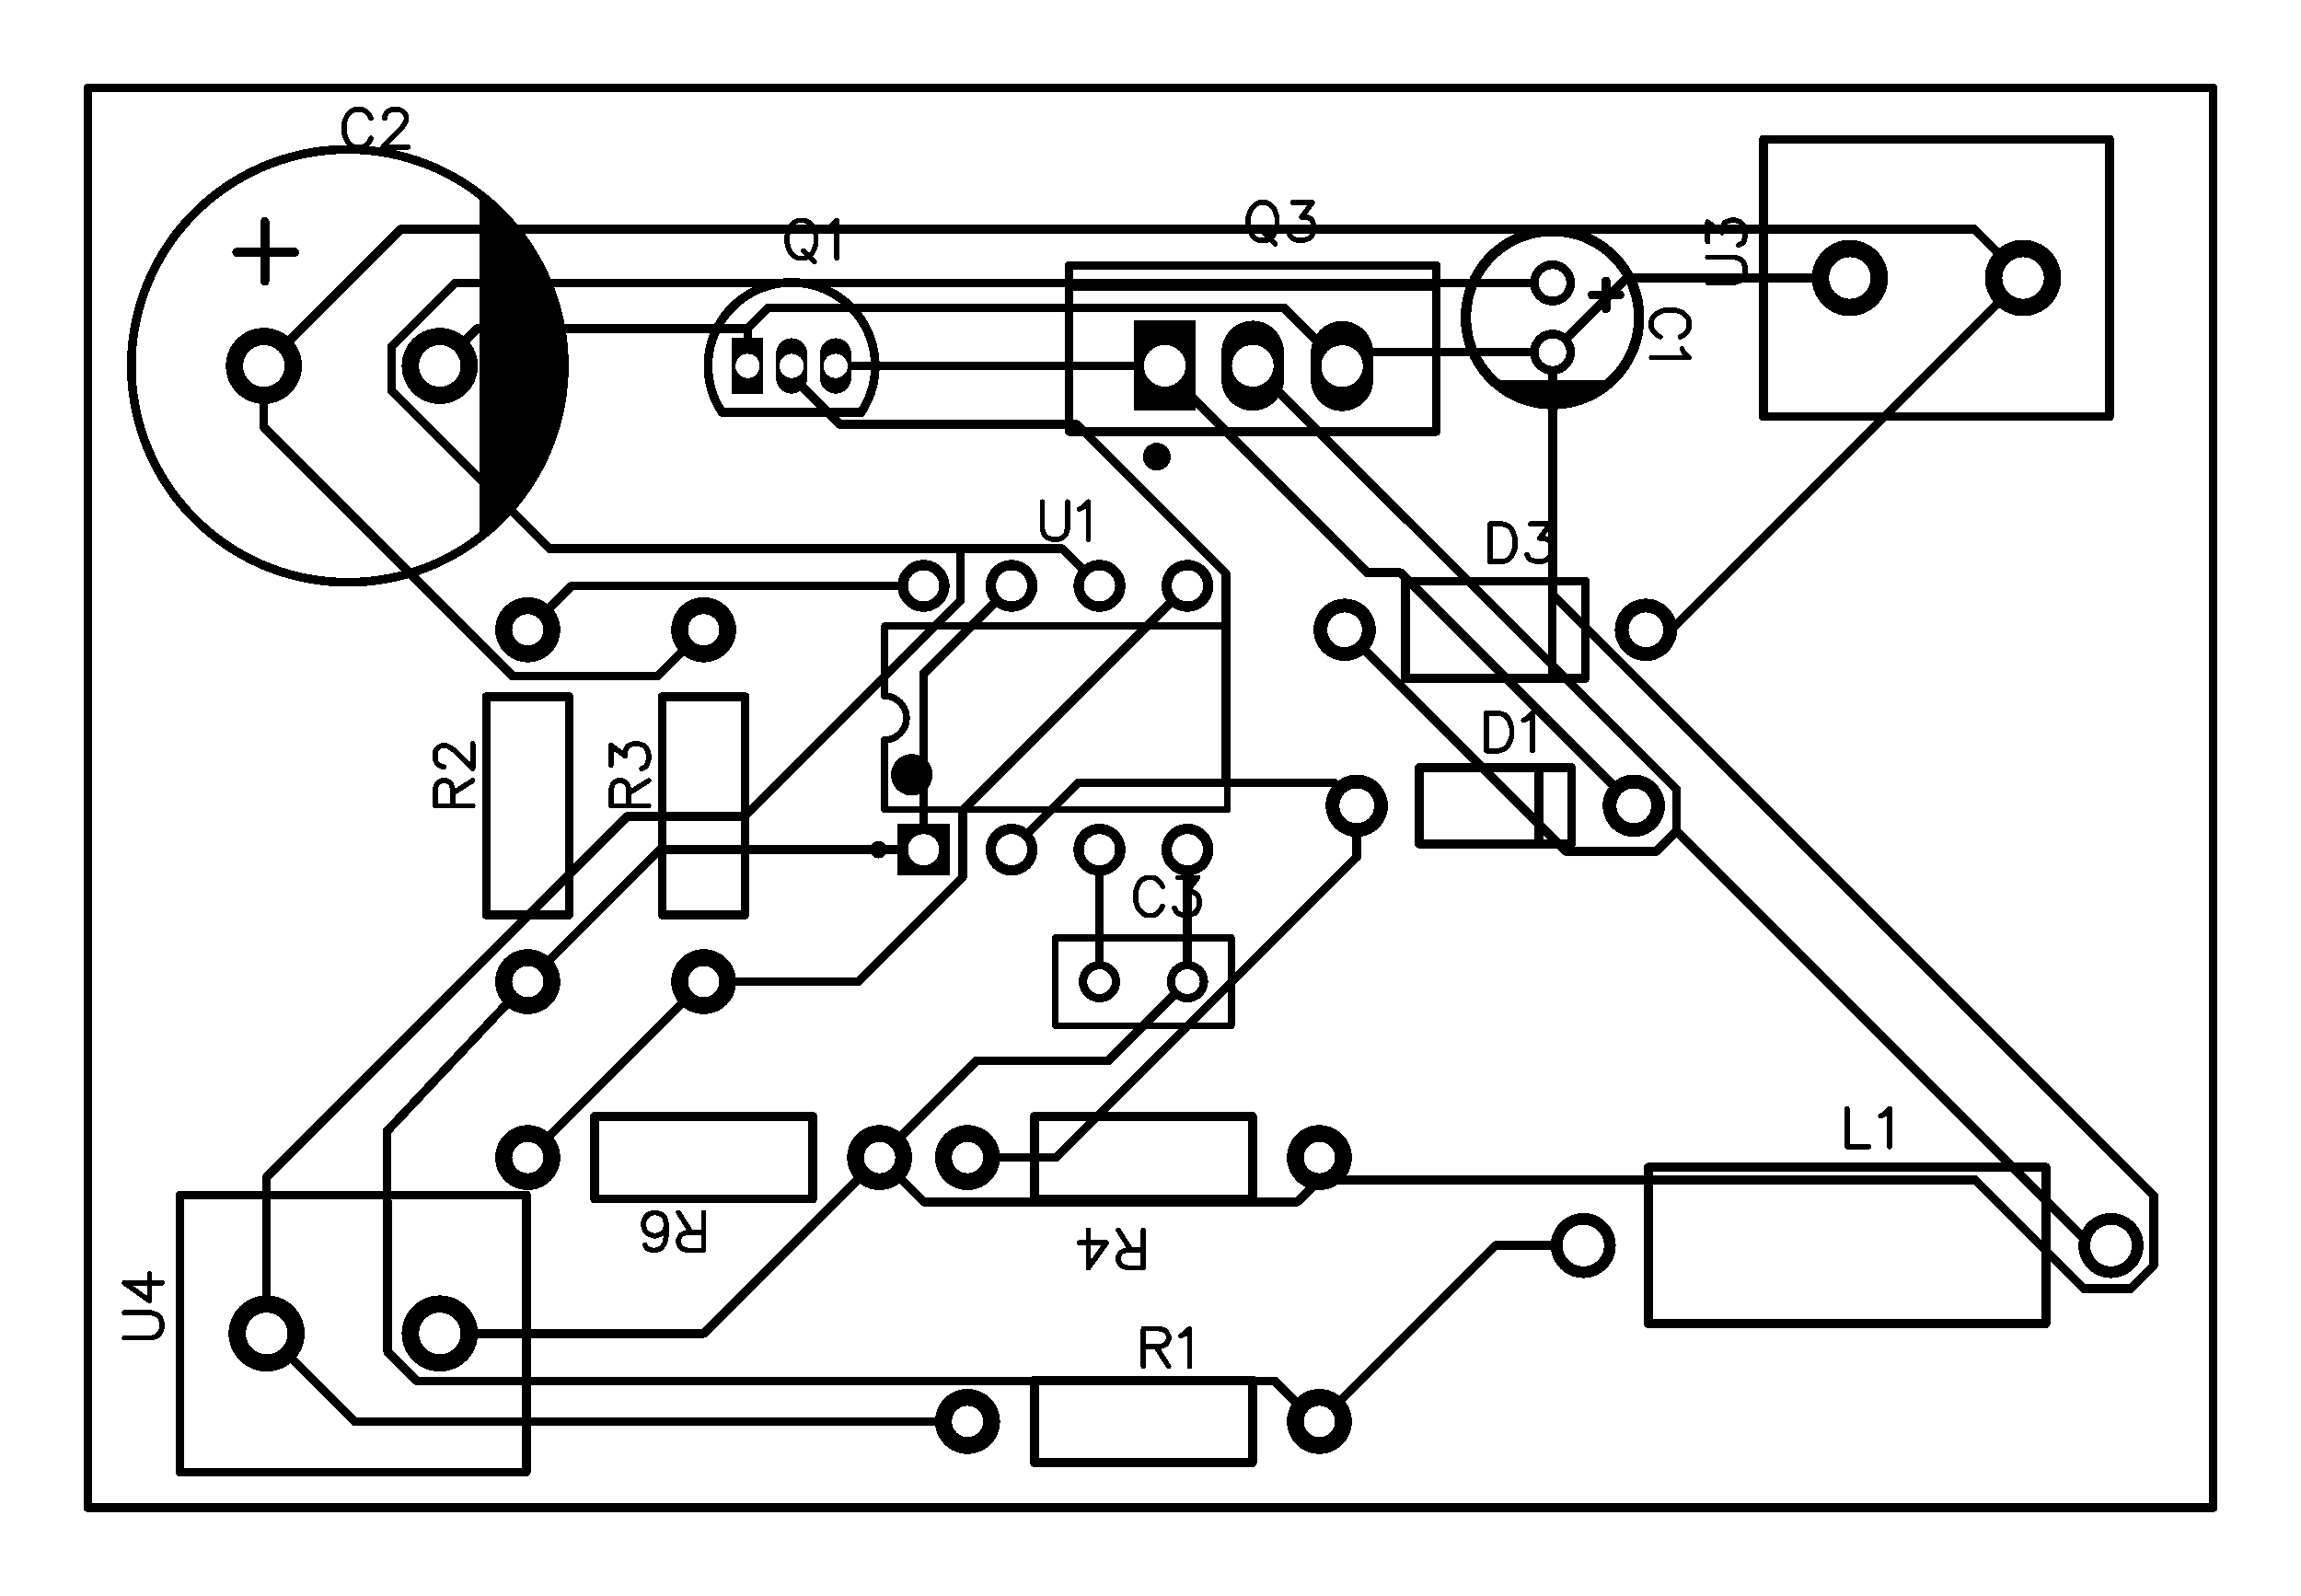 <svg xmlns="http://www.w3.org/2000/svg" xmlns:xlink="http://www.w3.org/1999/xlink" width="66.446mm" height="46.076mm" viewBox="4040 3036.4 261.6 181.4"><title></title><style type="text/css">
*[layerid="1"] {stroke:#000000;fill:#000000;}
*[layerid="2"] {stroke:#000000;fill:#000000;}
*[layerid="3"] {stroke:#000000;fill:#000000;}
*[layerid="4"] {stroke:#000000;fill:#000000;}
*[layerid="5"] {stroke:#000000;fill:#000000;}
*[layerid="6"] {stroke:#000000;fill:#000000;}
*[layerid="7"] {stroke:#000000;fill:#000000;}
*[layerid="8"] {stroke:#000000;fill:#000000;}
*[layerid="9"] {stroke:#000000;fill:#000000;}
*[layerid="10"] {stroke:#000000;fill:#000000;}
*[layerid="11"] {stroke:#000000;fill:#000000;}
*[layerid="12"] {stroke:#000000;fill:#000000;}
*[layerid="13"] {stroke:#000000;fill:#000000;}
*[layerid="14"] {stroke:#000000;fill:#000000;}
*[layerid="15"] {stroke:#000000;fill:#000000;}
*[layerid="19"] {stroke:#000000;fill:#000000;}
*[layerid="21"] {stroke:#000000;fill:#000000;}
*[layerid="22"] {stroke:#000000;fill:#000000;}
*[layerid="23"] {stroke:#000000;fill:#000000;}
*[layerid="24"] {stroke:#000000;fill:#000000;}
*[layerid="25"] {stroke:#000000;fill:#000000;}
*[layerid="26"] {stroke:#000000;fill:#000000;}
*[layerid="27"] {stroke:#000000;fill:#000000;}
*[layerid="28"] {stroke:#000000;fill:#000000;}
*[layerid="29"] {stroke:#000000;fill:#000000;}
*[layerid="30"] {stroke:#000000;fill:#000000;}
*[layerid="31"] {stroke:#000000;fill:#000000;}
*[layerid="32"] {stroke:#000000;fill:#000000;}
*[layerid="33"] {stroke:#000000;fill:#000000;}
*[layerid="34"] {stroke:#000000;fill:#000000;}
*[layerid="35"] {stroke:#000000;fill:#000000;}
*[layerid="36"] {stroke:#000000;fill:#000000;}
*[layerid="37"] {stroke:#000000;fill:#000000;}
*[layerid="38"] {stroke:#000000;fill:#000000;}
*[layerid="39"] {stroke:#000000;fill:#000000;}
*[layerid="40"] {stroke:#000000;fill:#000000;}
*[layerid="41"] {stroke:#000000;fill:#000000;}
*[layerid="42"] {stroke:#000000;fill:#000000;}
*[layerid="43"] {stroke:#000000;fill:#000000;}
*[layerid="44"] {stroke:#000000;fill:#000000;}
*[layerid="45"] {stroke:#000000;fill:#000000;}
*[layerid="46"] {stroke:#000000;fill:#000000;}
*[layerid="47"] {stroke:#000000;fill:#000000;}
*[layerid="48"] {stroke:#000000;fill:#000000;}
*[layerid="49"] {stroke:#000000;fill:#000000;}
*[layerid="50"] {stroke:#000000;fill:#000000;}
*[layerid="51"] {stroke:#000000;fill:#000000;}
*[layerid="52"] {stroke:#000000;fill:#000000;}
*[layerid="99"] {stroke:#000000;fill:#000000;}
*[layerid="100"] {stroke:#000000;fill:#000000;}
*[layerid="101"] {stroke:#000000;fill:#000000;}
*[layerid="Hole"] {stroke:#000000;fill:#000000;}
*[layerid="DRCError"] {stroke:#000000;fill:#000000;}
*[fill="none"] {fill: none;}
*[stroke="none"] {stroke: none;}
path, polyline, polygon, line {stroke-linecap:round;}
g[c_partid="part_pad"][layerid="1"] ellipse:not([c_etype="pad_outer"]) {fill:#000000;}
g[c_partid="part_pad"][layerid="1"] polygon:not([c_etype="pad_outer"]) {fill:#000000;}
g[c_partid="part_pad"][layerid="1"] polyline:not([c_etype="pad_outer"]) {stroke:#000000;}
g[c_partid="part_pad"][layerid="2"] ellipse:not([c_etype="pad_outer"]) {fill:#000000;}
g[c_partid="part_pad"][layerid="2"] polygon:not([c_etype="pad_outer"]) {fill:#000000;}
g[c_partid="part_pad"][layerid="2"] polyline:not([c_etype="pad_outer"]) {stroke:#000000;}
g[c_partid="part_pad"][layerid="11"] ellipse:not([c_etype="pad_outer"]) {fill:#000000;}
g[c_partid="part_pad"][layerid="11"] polygon:not([c_etype="pad_outer"]) {fill:#000000;}
g[c_partid="part_pad"][layerid="11"] polyline:not([c_etype="pad_outer"]) {stroke:#000000;}
g[c_partid="part_pad"][layerid="11"] circle {fill:#FFFFFF;}
g[c_partid="part_pad"][layerid="11"] > polyline:nth-of-type(2) {stroke:#FFFFFF;}
g[c_partid="part_pad"][layerid="11"][c_shape="ELLIPSE"]  polyline:nth-last-of-type(1) {stroke:#FFFFFF;}
g[c_partid="part_pad"][layerid="11"][c_shape="RECT"]  polyline:nth-last-of-type(1) {stroke:#FFFFFF;}
g[c_partid="part_pad"][layerid="11"][c_shape="POLYGON"]  polyline:nth-last-of-type(1) {stroke:#FFFFFF;}
g[c_partid="part_via"] > * + circle, #gCurParts g[c_partid="part_via"] > * + circle {fill:#FFFFFF;}
g[c_partid="part_pad"] > polygon[c_etype="pad_outer"], #gCurParts g[c_partid="part_pad"] > polygon[c_etype="pad_outer"] {stroke-linejoin: miter;stroke-miterlimit: 100;}
g[c_partid="part_hole"] > circle {fill: #FFFFFF;}path, polyline, polygon {stroke-linejoin:round;}
rect, circle, ellipse, polyline, line, polygon, path {shape-rendering:crispEdges;}
</style>
<rect x="4040" y="3036.4" width="261.6" height="181.4" fill="#FFFFFF" stroke="none"/><polyline points="4184.915 3193.4 4087.41 3193.4 4084.08 3190.1 4084 3165 4100 3148" stroke-width="1"  stroke-linecap="round" fill="none" layerid="1" net="U1_1" id="gge1974" locked="0" /><polyline points="4190.085 3198.6 4184.915 3193.4" stroke-width="1"  stroke-linecap="round" fill="none" layerid="1" net="U1_1" id="gge1980" locked="0" /><polyline points="4070.315 3188 4080.315 3198 4150 3198" stroke-width="1"  stroke-linecap="round" fill="none" layerid="1" net="U1_6" id="gge1970" locked="0" /><polyline points="4149.207 3098.787 4149.207 3104.638 4124.62 3129.225 4111.308 3129.225 4070.315 3170.218 4070.315 3188" stroke-width="1"  stroke-linecap="round" fill="none" layerid="1" net="U1_6" id="gge1969" locked="0" /><polyline points="4165 3103 4160.787 3098.787 4149.207 3098.787" stroke-width="1"  stroke-linecap="round" fill="none" layerid="1" net="U1_6" id="gge1968" locked="0" /><polyline points="4149.207 3098.787 4102.503 3098.787 4084.538 3080.822 4084.538 3075.768 4091.743 3068.563 4216.5 3068.563" stroke-width="1"  stroke-linecap="round" fill="none" layerid="1" net="U1_6" id="gge1967" locked="0" /><polyline points="4090 3188 4120 3188 4140 3168" stroke-width="1"  stroke-linecap="round" fill="none" layerid="1" net="GND" id="gge1966" locked="0" /><polyline points="4140 3168 4151.008 3156.992 4166.008 3156.992 4175 3148" stroke-width="1"  stroke-linecap="round" fill="none" layerid="1" net="GND" id="gge1965" locked="0" /><polyline points="4250.315 3068 4224.937 3068 4216.5 3076.437" stroke-width="1"  stroke-linecap="round" fill="none" layerid="1" net="GND" id="gge1964" locked="0" /><polyline points="4125 3073.743 4094.257 3073.743 4090 3078" stroke-width="1"  stroke-linecap="round" fill="none" layerid="1" net="GND" id="gge1963" locked="0" /><polyline points="4125 3074.146 4125 3073.745" stroke-width="1"  stroke-linecap="round" fill="none" layerid="1" net="GND" id="gge1962" locked="0" /><polyline points="4125 3073.745 4125 3073.743" stroke-width="1"  stroke-linecap="round" fill="none" layerid="1" net="GND" id="gge1961" locked="0" /><polyline points="4125 3073.743 4127.355 3071.388 4185.948 3071.388 4192.579 3078.019" stroke-width="1"  stroke-linecap="round" fill="none" layerid="1" net="GND" id="gge1960" locked="0" /><polyline points="4125 3077.655 4125 3074.146" stroke-width="1"  stroke-linecap="round" fill="none" layerid="1" net="GND" id="gge1959" locked="0" /><polyline points="4192.579 3078.019 4194.161 3076.437 4216.5 3076.437" stroke-width="1"  stroke-linecap="round" fill="none" layerid="1" net="GND" id="gge1958" locked="0" /><polyline points="4175 3148 4175 3133" stroke-width="1"  stroke-linecap="round" fill="none" layerid="1" net="GND" id="gge1957" locked="0" /><polyline points="4125 3077.655 4125 3078" stroke-width="1"  stroke-linecap="round" fill="none" layerid="1" net="GND" id="gge1956" locked="0" /><polyline points="4190 3168 4190 3170.522" stroke-width="1"  stroke-linecap="round" fill="none" layerid="1" net="GND" id="gge1955" locked="0" /><polyline points="4140 3168 4145.044 3173.044 4187.478 3173.044 4190 3170.522" stroke-width="1"  stroke-linecap="round" fill="none" layerid="1" net="GND" id="gge1954" locked="0" /><polyline points="4190 3170.522 4264.518 3170.522 4276.9 3182.904 4282.213 3182.904 4284.859 3180.258 4284.859 3172.31 4216.5 3103.951 4216.5 3076.437" stroke-width="1"  stroke-linecap="round" fill="none" layerid="1" net="GND" id="gge1953" locked="0" /><polyline points="4270 3068 4230 3108 4227.126 3108" stroke-width="1"  stroke-linecap="round" fill="none" layerid="1" net="D3_2" id="gge1952" locked="0" /><polyline points="4120 3108 4114.741 3113.259 4098.287 3113.259 4070 3084.972 4070 3078" stroke-width="1"  stroke-linecap="round" fill="none" layerid="1" net="D3_2" id="gge1951" locked="0" /><polyline points="4270 3068 4264.45 3062.45 4085.55 3062.45 4070 3078" stroke-width="1"  stroke-linecap="round" fill="none" layerid="1" net="D3_2" id="gge1950" locked="0" /><polyline points="4165 3133 4165 3148" stroke-width="1"  stroke-linecap="round" fill="none" layerid="1" net="U1_3" id="gge1949" locked="0" /><polyline points="4150 3168 4160.083 3168 4194.252 3133.831 4194.252 3128" stroke-width="1"  stroke-linecap="round" fill="none" layerid="1" net="U1_2" id="gge1948" locked="0" /><polyline points="4179.363 3125.387 4179.363 3101.575 4162.429 3084.641 4135.511 3084.641 4130 3079.13 4130 3078" stroke-width="1"  stroke-linecap="round" fill="none" layerid="1" net="U1_2" id="gge1947" locked="0" /><polyline points="4194.252 3128 4191.639 3125.387 4179.363 3125.387" stroke-width="1"  stroke-linecap="round" fill="none" layerid="1" net="U1_2" id="gge1946" locked="0" /><polyline points="4179.363 3125.387 4162.613 3125.387 4155 3133" stroke-width="1"  stroke-linecap="round" fill="none" layerid="1" net="U1_2" id="gge1945" locked="0" /><polyline points="4135 3078 4135.02 3077.98 4172.421 3077.98" stroke-width="1"  stroke-linecap="round" fill="none" layerid="1" net="Q3_1" id="gge1944" locked="0" /><polyline points="4158.003 3077.98 4172.421 3077.98 4172.421 3077.98" stroke-width="1"  stroke-linecap="round" fill="none" layerid="1" net="Q3_1" id="gge1943" locked="0" /><polyline points="4158.003 3077.98 4172.421 3077.98 4172.421 3077.98 4172.421 3078.48 4195.45 3101.509 4199.257 3101.509 4225.748 3128" stroke-width="1"  stroke-linecap="round" fill="none" layerid="1" net="Q3_1" id="gge1942" locked="0" /><polyline points="4280 3178 4277.733 3178 4230.604 3130.871" stroke-width="1"  stroke-linecap="round" fill="none" layerid="1" net="L1_2" id="gge1941" locked="0" /><polyline points="4182.421 3077.98 4199.974 3095.533 4200.014 3095.533 4230.604 3126.123 4230.604 3130.871" stroke-width="1"  stroke-linecap="round" fill="none" layerid="1" net="L1_2" id="gge1940" locked="0" /><polyline points="4230.604 3130.871 4228.295 3133.18 4218.054 3133.18 4192.874 3108" stroke-width="1"  stroke-linecap="round" fill="none" layerid="1" net="L1_2" id="gge1939" locked="0" /><polyline points="4145 3133 4145 3113 4155 3103" stroke-width="1"  stroke-linecap="round" fill="none" layerid="1" net="U1_1" id="gge1938" locked="0" /><polyline points="4145 3133 4115 3133 4100 3148" stroke-width="1"  stroke-linecap="round" fill="none" layerid="1" net="U1_1" id="gge1937" locked="0" /><polyline points="4190 3198 4210 3178 4220 3178" stroke-width="1"  stroke-linecap="round" fill="none" layerid="1" net="U1_1" id="gge1936" locked="0" /><polyline points="4145 3103 4105 3103 4100 3108" stroke-width="1"  stroke-linecap="round" fill="none" layerid="1" net="U1_8" id="gge1934" locked="0" /><polyline points="4175 3103 4149.43 3128.57 4149.43 3136.142 4137.572 3148 4120 3148" stroke-width="1"  stroke-linecap="round" fill="none" layerid="1" net="U1_5" id="gge1933" locked="0" /><polyline points="4120 3148 4100 3168" stroke-width="1"  stroke-linecap="round" fill="none" layerid="1" net="U1_5" id="gge1932" locked="0" /><g c_partid="part_pad" c_etype="pinpart" c_origin="4216.5,3068.563" layerid="11" number="1" net="U1_6" plated ="Y"  id="gge13" locked="0" c_rotation="270" c_width="5.118" c_height="5.118" title="U1_6" c_shape="ELLIPSE" pasteexpansion="0" solderexpansion="0.4"><ellipse c_etype="pad_shell" cx="4216.5" cy="3068.563" rx="2.559" ry="2.559" layerid="11" stroke-width="0"/><circle c_etype="pad_hole" cx="4216.5" cy="3068.563" r="1.575" layerid="11" stroke-width="0"/></g><g c_partid="part_pad" c_etype="pinpart" c_origin="4216.5,3076.437" layerid="11" number="2" net="GND" plated ="Y"  id="gge18" locked="0" c_rotation="270" c_width="5.118" c_height="5.118" title="GND" c_shape="ELLIPSE" pasteexpansion="0" solderexpansion="0.4"><ellipse c_etype="pad_shell" cx="4216.5" cy="3076.437" rx="2.559" ry="2.559" layerid="11" stroke-width="0"/><circle c_etype="pad_hole" cx="4216.5" cy="3076.437" r="1.575" layerid="11" stroke-width="0"/></g><g c_partid="part_pad" c_etype="pinpart" c_origin="4070,3078" layerid="11" number="1" net="D3_2" plated ="Y"  id="gge35" locked="0" c_rotation="90" c_width="8.661" c_height="8.661" title="D3_2" c_shape="ELLIPSE" pasteexpansion="0" solderexpansion="0.4"><ellipse c_etype="pad_shell" cx="4070" cy="3078" rx="4.331" ry="4.331" layerid="11" stroke-width="0"/><circle c_etype="pad_hole" cx="4070" cy="3078" r="2.362" layerid="11" stroke-width="0"/></g><g c_partid="part_pad" c_etype="pinpart" c_origin="4090,3078" layerid="11" number="2" net="GND" plated ="Y"  id="gge40" locked="0" c_rotation="90" c_width="8.661" c_height="8.661" title="GND" c_shape="ELLIPSE" pasteexpansion="0" solderexpansion="0.4"><ellipse c_etype="pad_shell" cx="4090" cy="3078" rx="4.331" ry="4.331" layerid="11" stroke-width="0"/><circle c_etype="pad_hole" cx="4090" cy="3078" r="2.362" layerid="11" stroke-width="0"/></g><g c_partid="part_pad" c_etype="pinpart" c_origin="4165,3148" layerid="11" number="1" net="U1_3" plated ="Y"  id="gge58" locked="0" c_rotation="0" c_width="4.7" c_height="4.7" title="U1_3" c_shape="ELLIPSE" pasteexpansion="0" solderexpansion="0.2"><ellipse c_etype="pad_shell" cx="4165" cy="3148" rx="2.35" ry="2.35" layerid="11" stroke-width="0"/><circle c_etype="pad_hole" cx="4165" cy="3148" r="1.4" layerid="11" stroke-width="0"/></g><g c_partid="part_pad" c_etype="pinpart" c_origin="4175,3148" layerid="11" number="2" net="GND" plated ="Y"  id="gge63" locked="0" c_rotation="0" c_width="4.7" c_height="4.7" title="GND" c_shape="ELLIPSE" pasteexpansion="0" solderexpansion="0.2"><ellipse c_etype="pad_shell" cx="4175" cy="3148" rx="2.35" ry="2.35" layerid="11" stroke-width="0"/><circle c_etype="pad_hole" cx="4175" cy="3148" r="1.4" layerid="11" stroke-width="0"/></g><g c_partid="part_pad" c_etype="pinpart" c_origin="4194.252,3128" layerid="11" number="1" net="U1_2" plated ="Y"  id="gge85" locked="0" c_rotation="0" c_width="7.087" c_height="7.087" title="U1_2" c_shape="ELLIPSE" pasteexpansion="0" solderexpansion="0.2"><ellipse c_etype="pad_shell" cx="4194.252" cy="3128" rx="3.543" ry="3.543" layerid="11" stroke-width="0"/><circle c_etype="pad_hole" cx="4194.252" cy="3128" r="1.968" layerid="11" stroke-width="0"/></g><g c_partid="part_pad" c_etype="pinpart" c_origin="4225.748,3128" layerid="11" number="2" net="Q3_1" plated ="Y"  id="gge90" locked="0" c_rotation="0" c_width="7.087" c_height="7.087" title="Q3_1" c_shape="ELLIPSE" pasteexpansion="0" solderexpansion="0.2"><ellipse c_etype="pad_shell" cx="4225.748" cy="3128" rx="3.543" ry="3.543" layerid="11" stroke-width="0"/><circle c_etype="pad_hole" cx="4225.748" cy="3128" r="1.968" layerid="11" stroke-width="0"/></g><g c_partid="part_pad" c_etype="pinpart" c_origin="4192.874,3108" layerid="11" number="1" net="L1_2" plated ="Y"  id="gge112" locked="0" c_rotation="180" c_width="7.087" c_height="7.087" title="L1_2" c_shape="ELLIPSE" pasteexpansion="0" solderexpansion="0.2"><ellipse c_etype="pad_shell" cx="4192.874" cy="3108" rx="3.543" ry="3.543" layerid="11" stroke-width="0"/><circle c_etype="pad_hole" cx="4192.874" cy="3108" r="1.968" layerid="11" stroke-width="0"/></g><g c_partid="part_pad" c_etype="pinpart" c_origin="4227.126,3108" layerid="11" number="2" net="D3_2" plated ="Y"  id="gge117" locked="0" c_rotation="180" c_width="7.087" c_height="7.087" title="D3_2" c_shape="ELLIPSE" pasteexpansion="0" solderexpansion="0.2"><ellipse c_etype="pad_shell" cx="4227.126" cy="3108" rx="3.543" ry="3.543" layerid="11" stroke-width="0"/><circle c_etype="pad_hole" cx="4227.126" cy="3108" r="1.968" layerid="11" stroke-width="0"/></g><g c_partid="part_pad" c_etype="pinpart" c_origin="4220,3178" layerid="11" number="1" net="U1_1" plated ="Y"  id="gge138" locked="0" c_rotation="0" c_width="7.4" c_height="7.4" title="U1_1" c_shape="ELLIPSE" pasteexpansion="0" solderexpansion="0.2"><ellipse c_etype="pad_shell" cx="4220" cy="3178" rx="3.7" ry="3.7" layerid="11" stroke-width="0"/><circle c_etype="pad_hole" cx="4220" cy="3178" r="2.36" layerid="11" stroke-width="0"/></g><g c_partid="part_pad" c_etype="pinpart" c_origin="4280,3178" layerid="11" number="2" net="L1_2" plated ="Y"  id="gge143" locked="0" c_rotation="0" c_width="7.4" c_height="7.4" title="L1_2" c_shape="ELLIPSE" pasteexpansion="0" solderexpansion="0.2"><ellipse c_etype="pad_shell" cx="4280" cy="3178" rx="3.7" ry="3.7" layerid="11" stroke-width="0"/><circle c_etype="pad_hole" cx="4280" cy="3178" r="2.36" layerid="11" stroke-width="0"/></g><g c_partid="part_pad" c_etype="pinpart" c_origin="4125,3078" layerid="11" number="1" net="GND" plated ="Y"  id="gge164" locked="0" c_rotation="0" c_width="3.543" c_height="6.299" title="GND" c_shape="RECT" pasteexpansion="0" solderexpansion="0.2"><polygon  c_etype="pad_shell" points="4123.228 3074.85 4126.772 3074.85 4126.772 3081.15 4123.228 3081.15" layerid="11" stroke-width="0" /><circle c_etype="pad_hole" cx="4125" cy="3078" r="1.378" layerid="11" stroke-width="0"/></g><g c_partid="part_pad" c_etype="pinpart" c_origin="4130,3078" layerid="11" number="2" net="U1_2" plated ="Y"  id="gge169" locked="0" c_rotation="0" c_width="3.543" c_height="6.299" title="U1_2" c_shape="OVAL" pasteexpansion="0" solderexpansion="0.2"><polyline  c_etype="pad_shell" points="4130 3076.622 4130 3079.378" layerid="11" stroke-width="3.543" /><circle c_etype="pad_hole" cx="4130" cy="3078" r="1.378" layerid="11" stroke-width="0"/></g><g c_partid="part_pad" c_etype="pinpart" c_origin="4135,3078" layerid="11" number="3" net="Q3_1" plated ="Y"  id="gge174" locked="0" c_rotation="0" c_width="3.543" c_height="6.299" title="Q3_1" c_shape="OVAL" pasteexpansion="0" solderexpansion="0.2"><polyline  c_etype="pad_shell" points="4135 3076.622 4135 3079.378" layerid="11" stroke-width="3.543" /><circle c_etype="pad_hole" cx="4135" cy="3078" r="1.378" layerid="11" stroke-width="0"/></g><g c_partid="part_pad" c_etype="pinpart" c_origin="4182.421,3077.98" layerid="11" number="2" net="L1_2" plated ="Y"  id="gge196" locked="0" c_rotation="0" c_width="7.087" c_height="10.236" title="L1_2" c_shape="OVAL" pasteexpansion="0" solderexpansion="0.2"><polyline  c_etype="pad_shell" points="4182.421 3076.405 4182.421 3079.555" layerid="11" stroke-width="7.087" /><circle c_etype="pad_hole" cx="4182.421" cy="3077.98" r="2.362" layerid="11" stroke-width="0"/></g><g c_partid="part_pad" c_etype="pinpart" c_origin="4192.579,3078.019" layerid="11" number="3" net="GND" plated ="Y"  id="gge201" locked="0" c_rotation="0" c_width="7.087" c_height="10.236" title="GND" c_shape="OVAL" pasteexpansion="0" solderexpansion="0.2"><polyline  c_etype="pad_shell" points="4192.579 3076.444 4192.579 3079.594" layerid="11" stroke-width="7.087" /><circle c_etype="pad_hole" cx="4192.579" cy="3078.02" r="2.362" layerid="11" stroke-width="0"/></g><g c_partid="part_pad" c_etype="pinpart" c_origin="4172.421,3077.98" layerid="11" number="1" net="Q3_1" plated ="Y"  id="gge206" locked="0" c_rotation="0" c_width="7.087" c_height="10.236" title="Q3_1" c_shape="RECT" pasteexpansion="0" solderexpansion="0.2"><polygon  c_etype="pad_shell" points="4168.878 3072.862 4175.965 3072.862 4175.965 3083.098 4168.878 3083.098" layerid="11" stroke-width="0" /><circle c_etype="pad_hole" cx="4172.421" cy="3077.98" r="2.362" layerid="11" stroke-width="0"/></g><g c_partid="part_pad" c_etype="pinpart" c_origin="4150,3198" layerid="11" number="1" net="U1_6" plated ="Y"  id="gge229" locked="0" c_rotation="0" c_width="7.4" c_height="7.4" title="U1_6" c_shape="ELLIPSE" pasteexpansion="0" solderexpansion="0.2"><ellipse c_etype="pad_shell" cx="4150" cy="3198" rx="3.7" ry="3.7" layerid="11" stroke-width="0"/><circle c_etype="pad_hole" cx="4150" cy="3198" r="1.77" layerid="11" stroke-width="0"/></g><g c_partid="part_pad" c_etype="pinpart" c_origin="4190,3198" layerid="11" number="2" net="U1_1" plated ="Y"  id="gge234" locked="0" c_rotation="0" c_width="7.4" c_height="7.4" title="U1_1" c_shape="ELLIPSE" pasteexpansion="0" solderexpansion="0.2"><ellipse c_etype="pad_shell" cx="4190" cy="3198" rx="3.7" ry="3.7" layerid="11" stroke-width="0"/><circle c_etype="pad_hole" cx="4190" cy="3198" r="1.77" layerid="11" stroke-width="0"/></g><g c_partid="part_pad" c_etype="pinpart" c_origin="4100,3148" layerid="11" number="1" net="U1_1" plated ="Y"  id="gge257" locked="0" c_rotation="90" c_width="7.4" c_height="7.4" title="U1_1" c_shape="ELLIPSE" pasteexpansion="0" solderexpansion="0.2"><ellipse c_etype="pad_shell" cx="4100" cy="3148" rx="3.7" ry="3.7" layerid="11" stroke-width="0"/><circle c_etype="pad_hole" cx="4100" cy="3148" r="1.77" layerid="11" stroke-width="0"/></g><g c_partid="part_pad" c_etype="pinpart" c_origin="4100,3108" layerid="11" number="2" net="U1_8" plated ="Y"  id="gge262" locked="0" c_rotation="90" c_width="7.4" c_height="7.4" title="U1_8" c_shape="ELLIPSE" pasteexpansion="0" solderexpansion="0.2"><ellipse c_etype="pad_shell" cx="4100" cy="3108" rx="3.7" ry="3.7" layerid="11" stroke-width="0"/><circle c_etype="pad_hole" cx="4100" cy="3108" r="1.77" layerid="11" stroke-width="0"/></g><g c_partid="part_pad" c_etype="pinpart" c_origin="4120,3148" layerid="11" number="1" net="U1_5" plated ="Y"  id="gge285" locked="0" c_rotation="90" c_width="7.4" c_height="7.4" title="U1_5" c_shape="ELLIPSE" pasteexpansion="0" solderexpansion="0.2"><ellipse c_etype="pad_shell" cx="4120" cy="3148" rx="3.7" ry="3.7" layerid="11" stroke-width="0"/><circle c_etype="pad_hole" cx="4120" cy="3148" r="1.77" layerid="11" stroke-width="0"/></g><g c_partid="part_pad" c_etype="pinpart" c_origin="4120,3108" layerid="11" number="2" net="D3_2" plated ="Y"  id="gge290" locked="0" c_rotation="90" c_width="7.4" c_height="7.4" title="D3_2" c_shape="ELLIPSE" pasteexpansion="0" solderexpansion="0.2"><ellipse c_etype="pad_shell" cx="4120" cy="3108" rx="3.7" ry="3.7" layerid="11" stroke-width="0"/><circle c_etype="pad_hole" cx="4120" cy="3108" r="1.77" layerid="11" stroke-width="0"/></g><g c_partid="part_pad" c_etype="pinpart" c_origin="4190,3168" layerid="11" number="1" net="GND" plated ="Y"  id="gge313" locked="0" c_rotation="180" c_width="7.4" c_height="7.4" title="GND" c_shape="ELLIPSE" pasteexpansion="0" solderexpansion="0.2"><ellipse c_etype="pad_shell" cx="4190" cy="3168" rx="3.7" ry="3.7" layerid="11" stroke-width="0"/><circle c_etype="pad_hole" cx="4190" cy="3168" r="1.77" layerid="11" stroke-width="0"/></g><g c_partid="part_pad" c_etype="pinpart" c_origin="4150,3168" layerid="11" number="2" net="U1_2" plated ="Y"  id="gge318" locked="0" c_rotation="180" c_width="7.4" c_height="7.4" title="U1_2" c_shape="ELLIPSE" pasteexpansion="0" solderexpansion="0.2"><ellipse c_etype="pad_shell" cx="4150" cy="3168" rx="3.7" ry="3.7" layerid="11" stroke-width="0"/><circle c_etype="pad_hole" cx="4150" cy="3168" r="1.77" layerid="11" stroke-width="0"/></g><g c_partid="part_pad" c_etype="pinpart" c_origin="4140,3168" layerid="11" number="1" net="GND" plated ="Y"  id="gge341" locked="0" c_rotation="180" c_width="7.4" c_height="7.4" title="GND" c_shape="ELLIPSE" pasteexpansion="0" solderexpansion="0.2"><ellipse c_etype="pad_shell" cx="4140" cy="3168" rx="3.7" ry="3.7" layerid="11" stroke-width="0"/><circle c_etype="pad_hole" cx="4140" cy="3168" r="1.77" layerid="11" stroke-width="0"/></g><g c_partid="part_pad" c_etype="pinpart" c_origin="4100,3168" layerid="11" number="2" net="U1_5" plated ="Y"  id="gge346" locked="0" c_rotation="180" c_width="7.4" c_height="7.4" title="U1_5" c_shape="ELLIPSE" pasteexpansion="0" solderexpansion="0.2"><ellipse c_etype="pad_shell" cx="4100" cy="3168" rx="3.7" ry="3.7" layerid="11" stroke-width="0"/><circle c_etype="pad_hole" cx="4100" cy="3168" r="1.77" layerid="11" stroke-width="0"/></g><g c_partid="part_pad" c_etype="pinpart" c_origin="4145,3133" layerid="11" number="1" net="U1_1" plated ="Y"  id="gge382" locked="0" c_rotation="0" c_width="5.905" c_height="5.905" title="U1_1" c_shape="RECT" pasteexpansion="0" solderexpansion="0.2"><polygon  c_etype="pad_shell" points="4142.047 3130.047 4147.953 3130.047 4147.953 3135.953 4142.047 3135.953" layerid="11" stroke-width="0" /><circle c_etype="pad_hole" cx="4145" cy="3133" r="1.772" layerid="11" stroke-width="0"/></g><g c_partid="part_pad" c_etype="pinpart" c_origin="4155,3133" layerid="11" number="2" net="U1_2" plated ="Y"  id="gge387" locked="0" c_rotation="90" c_width="5.905" c_height="5.905" title="U1_2" c_shape="ELLIPSE" pasteexpansion="0" solderexpansion="0.2"><ellipse c_etype="pad_shell" cx="4155" cy="3133" rx="2.953" ry="2.953" layerid="11" stroke-width="0"/><circle c_etype="pad_hole" cx="4155" cy="3133" r="1.772" layerid="11" stroke-width="0"/></g><g c_partid="part_pad" c_etype="pinpart" c_origin="4165,3133" layerid="11" number="3" net="U1_3" plated ="Y"  id="gge392" locked="0" c_rotation="90" c_width="5.905" c_height="5.905" title="U1_3" c_shape="ELLIPSE" pasteexpansion="0" solderexpansion="0.2"><ellipse c_etype="pad_shell" cx="4165" cy="3133" rx="2.953" ry="2.953" layerid="11" stroke-width="0"/><circle c_etype="pad_hole" cx="4165" cy="3133" r="1.772" layerid="11" stroke-width="0"/></g><g c_partid="part_pad" c_etype="pinpart" c_origin="4175,3133" layerid="11" number="4" net="GND" plated ="Y"  id="gge397" locked="0" c_rotation="90" c_width="5.905" c_height="5.905" title="GND" c_shape="ELLIPSE" pasteexpansion="0" solderexpansion="0.2"><ellipse c_etype="pad_shell" cx="4175" cy="3133" rx="2.953" ry="2.953" layerid="11" stroke-width="0"/><circle c_etype="pad_hole" cx="4175" cy="3133" r="1.772" layerid="11" stroke-width="0"/></g><g c_partid="part_pad" c_etype="pinpart" c_origin="4145,3103" layerid="11" number="8" net="U1_8" plated ="Y"  id="gge402" locked="0" c_rotation="90" c_width="5.905" c_height="5.905" title="U1_8" c_shape="ELLIPSE" pasteexpansion="0" solderexpansion="0.2"><ellipse c_etype="pad_shell" cx="4145" cy="3103" rx="2.953" ry="2.953" layerid="11" stroke-width="0"/><circle c_etype="pad_hole" cx="4145" cy="3103" r="1.772" layerid="11" stroke-width="0"/></g><g c_partid="part_pad" c_etype="pinpart" c_origin="4155,3103" layerid="11" number="7" net="U1_1" plated ="Y"  id="gge407" locked="0" c_rotation="90" c_width="5.905" c_height="5.905" title="U1_1" c_shape="ELLIPSE" pasteexpansion="0" solderexpansion="0.2"><ellipse c_etype="pad_shell" cx="4155" cy="3103" rx="2.953" ry="2.953" layerid="11" stroke-width="0"/><circle c_etype="pad_hole" cx="4155" cy="3103" r="1.772" layerid="11" stroke-width="0"/></g><g c_partid="part_pad" c_etype="pinpart" c_origin="4165,3103" layerid="11" number="6" net="U1_6" plated ="Y"  id="gge412" locked="0" c_rotation="90" c_width="5.905" c_height="5.905" title="U1_6" c_shape="ELLIPSE" pasteexpansion="0" solderexpansion="0.2"><ellipse c_etype="pad_shell" cx="4165" cy="3103" rx="2.953" ry="2.953" layerid="11" stroke-width="0"/><circle c_etype="pad_hole" cx="4165" cy="3103" r="1.772" layerid="11" stroke-width="0"/></g><g c_partid="part_pad" c_etype="pinpart" c_origin="4175,3103" layerid="11" number="5" net="U1_5" plated ="Y"  id="gge417" locked="0" c_rotation="90" c_width="5.905" c_height="5.905" title="U1_5" c_shape="ELLIPSE" pasteexpansion="0" solderexpansion="0.2"><ellipse c_etype="pad_shell" cx="4175" cy="3103" rx="2.953" ry="2.953" layerid="11" stroke-width="0"/><circle c_etype="pad_hole" cx="4175" cy="3103" r="1.772" layerid="11" stroke-width="0"/></g><g c_partid="part_pad" c_etype="pinpart" c_origin="4270,3068" layerid="11" number="2" net="D3_2" plated ="Y"  id="gge429" locked="0" c_rotation="90" c_width="8.661" c_height="8.661" title="D3_2" c_shape="ELLIPSE" pasteexpansion="0" solderexpansion="0.4"><ellipse c_etype="pad_shell" cx="4270" cy="3068" rx="4.331" ry="4.331" layerid="11" stroke-width="0"/><circle c_etype="pad_hole" cx="4270" cy="3068.001" r="2.362" layerid="11" stroke-width="0"/></g><g c_partid="part_pad" c_etype="pinpart" c_origin="4250.315,3068" layerid="11" number="1" net="GND" plated ="Y"  id="gge434" locked="0" c_rotation="90" c_width="8.661" c_height="8.661" title="GND" c_shape="ELLIPSE" pasteexpansion="0" solderexpansion="0.4"><ellipse c_etype="pad_shell" cx="4250.315" cy="3068" rx="4.331" ry="4.331" layerid="11" stroke-width="0"/><circle c_etype="pad_hole" cx="4250.315" cy="3068" r="2.362" layerid="11" stroke-width="0"/></g><g c_partid="part_pad" c_etype="pinpart" c_origin="4090,3188" layerid="11" number="2" net="GND" plated ="Y"  id="gge446" locked="0" c_rotation="90" c_width="8.661" c_height="8.661" title="GND" c_shape="ELLIPSE" pasteexpansion="0" solderexpansion="0.4"><ellipse c_etype="pad_shell" cx="4090" cy="3188" rx="4.331" ry="4.331" layerid="11" stroke-width="0"/><circle c_etype="pad_hole" cx="4090" cy="3188.001" r="2.362" layerid="11" stroke-width="0"/></g><g c_partid="part_pad" c_etype="pinpart" c_origin="4070.315,3188" layerid="11" number="1" net="U1_6" plated ="Y"  id="gge451" locked="0" c_rotation="90" c_width="8.661" c_height="8.661" title="U1_6" c_shape="ELLIPSE" pasteexpansion="0" solderexpansion="0.4"><ellipse c_etype="pad_shell" cx="4070.315" cy="3188" rx="4.331" ry="4.331" layerid="11" stroke-width="0"/><circle c_etype="pad_hole" cx="4070.315" cy="3188" r="2.362" layerid="11" stroke-width="0"/></g><polyline points="4224.162 3069.924 4221.012 3069.924" stroke-width="1"  stroke-linecap="round" fill="none" layerid="3" net="" id="gge7" locked="0" /><polyline points="4222.587 3068.349 4222.587 3071.499" stroke-width="1"  stroke-linecap="round" fill="none" layerid="3" net="" id="gge8" locked="0" /><polyline points="4070.113 3068.375 4070.113 3061.575" stroke-width="1"  stroke-linecap="round" fill="none" layerid="3" net="" id="gge29" locked="0" /><polyline points="4073.513 3065.075 4066.913 3065.075" stroke-width="1"  stroke-linecap="round" fill="none" layerid="3" net="" id="gge30" locked="0" /><polyline points="4179.99 3143.01 4159.99 3143.01 4159.99 3153.01 4179.99 3153.01 4179.99 3143.01" stroke-width="0.79"  stroke-linecap="round" fill="none" layerid="3" net="" id="gge51" locked="0" /><polyline points="4218.661 3132.331 4201.338 3132.331" stroke-width="1"  stroke-linecap="round" fill="none" layerid="3" net="" id="gge74" locked="0" /><polyline points="4218.661 3123.669 4201.338 3123.669" stroke-width="1"  stroke-linecap="round" fill="none" layerid="3" net="" id="gge75" locked="0" /><polyline points="4218.661 3132.331 4218.661 3123.669" stroke-width="1"  stroke-linecap="round" fill="none" layerid="3" net="" id="gge76" locked="0" /><polyline points="4201.338 3132.331 4201.338 3123.669" stroke-width="1"  stroke-linecap="round" fill="none" layerid="3" net="" id="gge77" locked="0" /><polyline points="4214.963 3132.331 4214.963 3123.669" stroke-width="1"  stroke-linecap="round" fill="none" layerid="3" net="" id="gge78" locked="0" /><polyline points="4216.46 3113.512 4216.46 3102.488" stroke-width="1"  stroke-linecap="round" fill="none" layerid="3" net="" id="gge101" locked="0" /><polyline points="4220.236 3113.512 4220.236 3102.488" stroke-width="1"  stroke-linecap="round" fill="none" layerid="3" net="" id="gge102" locked="0" /><polyline points="4220.236 3102.488 4199.764 3102.488" stroke-width="1"  stroke-linecap="round" fill="none" layerid="3" net="" id="gge103" locked="0" /><polyline points="4199.764 3113.512 4199.764 3102.488" stroke-width="1"  stroke-linecap="round" fill="none" layerid="3" net="" id="gge104" locked="0" /><polyline points="4220.236 3113.512 4199.764 3113.512" stroke-width="1"  stroke-linecap="round" fill="none" layerid="3" net="" id="gge105" locked="0" /><polyline points="4227.4 3186.9 4227.4 3169.1" stroke-width="1"  stroke-linecap="round" fill="none" layerid="3" net="" id="gge128" locked="0" /><polyline points="4227.4 3169.1 4272.6 3169.1" stroke-width="1"  stroke-linecap="round" fill="none" layerid="3" net="" id="gge129" locked="0" /><polyline points="4272.6 3169.1 4272.6 3186.9" stroke-width="1"  stroke-linecap="round" fill="none" layerid="3" net="" id="gge130" locked="0" /><polyline points="4272.6 3186.9 4227.4 3186.9" stroke-width="1"  stroke-linecap="round" fill="none" layerid="3" net="" id="gge131" locked="0" /><polyline points="4122.108 3083.3 4137.891 3083.298" stroke-width="1"  stroke-linecap="round" fill="none" layerid="3" net="" id="gge154" locked="0" /><polyline points="4161.551 3066.567 4203.291 3066.567 4203.291 3085.457 4161.551 3085.457 4161.551 3066.587 4161.551 3066.567" stroke-width="1"  stroke-linecap="round" fill="none" layerid="3" net="" id="gge191" locked="0" /><polyline points="4203.287 3068.925 4161.555 3068.925" stroke-width="1"  stroke-linecap="round" fill="none" layerid="3" net="" id="gge192" locked="0" /><polyline points="4157.6 3202.7 4157.6 3193.3" stroke-width="1"  stroke-linecap="round" fill="none" layerid="3" net="" id="gge217" locked="0" /><polyline points="4157.6 3193.3 4182.4 3193.3" stroke-width="1"  stroke-linecap="round" fill="none" layerid="3" net="" id="gge218" locked="0" /><polyline points="4182.4 3193.3 4182.4 3202.7" stroke-width="1"  stroke-linecap="round" fill="none" layerid="3" net="" id="gge219" locked="0" /><polyline points="4182.4 3202.7 4157.6 3202.7" stroke-width="1"  stroke-linecap="round" fill="none" layerid="3" net="" id="gge220" locked="0" /><polyline points="4104.7 3140.4 4095.3 3140.4" stroke-width="1"  stroke-linecap="round" fill="none" layerid="3" net="" id="gge245" locked="0" /><polyline points="4095.3 3140.4 4095.3 3115.6" stroke-width="1"  stroke-linecap="round" fill="none" layerid="3" net="" id="gge246" locked="0" /><polyline points="4095.3 3115.6 4104.7 3115.6" stroke-width="1"  stroke-linecap="round" fill="none" layerid="3" net="" id="gge247" locked="0" /><polyline points="4104.7 3115.6 4104.7 3140.4" stroke-width="1"  stroke-linecap="round" fill="none" layerid="3" net="" id="gge248" locked="0" /><polyline points="4124.7 3140.4 4115.3 3140.4" stroke-width="1"  stroke-linecap="round" fill="none" layerid="3" net="" id="gge273" locked="0" /><polyline points="4115.3 3140.4 4115.3 3115.6" stroke-width="1"  stroke-linecap="round" fill="none" layerid="3" net="" id="gge274" locked="0" /><polyline points="4115.3 3115.6 4124.7 3115.6" stroke-width="1"  stroke-linecap="round" fill="none" layerid="3" net="" id="gge275" locked="0" /><polyline points="4124.7 3115.6 4124.7 3140.4" stroke-width="1"  stroke-linecap="round" fill="none" layerid="3" net="" id="gge276" locked="0" /><polyline points="4182.4 3163.3 4182.4 3172.7" stroke-width="1"  stroke-linecap="round" fill="none" layerid="3" net="" id="gge301" locked="0" /><polyline points="4182.4 3172.7 4157.6 3172.7" stroke-width="1"  stroke-linecap="round" fill="none" layerid="3" net="" id="gge302" locked="0" /><polyline points="4157.6 3172.7 4157.6 3163.3" stroke-width="1"  stroke-linecap="round" fill="none" layerid="3" net="" id="gge303" locked="0" /><polyline points="4157.6 3163.3 4182.4 3163.3" stroke-width="1"  stroke-linecap="round" fill="none" layerid="3" net="" id="gge304" locked="0" /><polyline points="4132.4 3163.3 4132.4 3172.7" stroke-width="1"  stroke-linecap="round" fill="none" layerid="3" net="" id="gge329" locked="0" /><polyline points="4132.4 3172.7 4107.6 3172.7" stroke-width="1"  stroke-linecap="round" fill="none" layerid="3" net="" id="gge330" locked="0" /><polyline points="4107.6 3172.7 4107.6 3163.3" stroke-width="1"  stroke-linecap="round" fill="none" layerid="3" net="" id="gge331" locked="0" /><polyline points="4107.6 3163.3 4132.4 3163.3" stroke-width="1"  stroke-linecap="round" fill="none" layerid="3" net="" id="gge332" locked="0" /><polyline points="4140.551 3115.48 4140.55 3115.5 4140.55 3107.57 4179.53 3107.57 4179.53 3128.43 4140.55 3128.43 4140.55 3120.5 4140.551 3120.52" stroke-width="0.787"  stroke-linecap="round" fill="none" layerid="3" net="" id="gge357" locked="0" /><polyline points="4240.472 3083.748 4240.472 3052.252 4279.842 3052.252 4279.842 3083.748 4240.472 3083.748" stroke-width="1"  stroke-linecap="round" fill="none" layerid="3" net="" id="gge428" locked="0" /><polyline points="4060.472 3203.748 4060.472 3172.252 4099.842 3172.252 4099.842 3203.748 4060.472 3203.748" stroke-width="1"  stroke-linecap="round" fill="none" layerid="3" net="" id="gge445" locked="0" /><g c_partid="part_pcbtext" c_etype="" c_origin="4239.289,3076.245" c_rotation="90" c_mirror="0" id="gge3" locked="0" layerid="3" c_shapetype="group" display="none"><path c_fontsize="4.5" c_fontfamily="" c_text="1u" d="M 4235.569 3076.244 L 4235.359 3075.834 L 4234.749 3075.224 L 4239.039 3075.224 M 4236.179 3073.874 L 4238.229 3073.874 L 4238.839 3073.664 L 4239.039 3073.255 L 4239.039 3072.644 L 4238.839 3072.235 L 4238.229 3071.624 M 4236.179 3071.624 L 4239.039 3071.624" fill="none"  stroke-width="0.6" c_note="note_name" /></g><g c_partid="part_pcbtext" c_etype="" c_origin="4227.499,3071.625" c_rotation="270" c_mirror="0" id="gge5" locked="0" layerid="3" c_shapetype="group" ><path c_fontsize="4.5" c_fontfamily="" c_text="C1" d="M 4231.019 3074.695 L 4231.429 3074.485 L 4231.839 3074.075 L 4232.039 3073.675 L 4232.039 3072.855 L 4231.839 3072.445 L 4231.429 3072.035 L 4231.019 3071.825 L 4230.399 3071.625 L 4229.379 3071.625 L 4228.769 3071.825 L 4228.359 3072.035 L 4227.949 3072.445 L 4227.749 3072.855 L 4227.749 3073.675 L 4227.949 3074.075 L 4228.359 3074.485 L 4228.769 3074.695 M 4231.219 3076.045 L 4231.429 3076.455 L 4232.039 3077.065 L 4227.749 3077.065" fill="none"  stroke-width="0.6" c_note="note_pre" /></g><g c_partid="part_pcbtext" c_etype="" c_origin="4079.113,3046.375" c_rotation="0" c_mirror="0" id="gge25" locked="0" layerid="3" c_shapetype="group" display="none"><path c_fontsize="4.5" c_fontfamily="" c_text="1u" d="M 4079.113 3042.655 L 4079.523 3042.445 L 4080.133 3041.835 L 4080.133 3046.125 M 4081.483 3043.265 L 4081.483 3045.315 L 4081.693 3045.925 L 4082.103 3046.125 L 4082.713 3046.125 L 4083.123 3045.925 L 4083.733 3045.315 M 4083.733 3043.265 L 4083.733 3046.125" fill="none"  stroke-width="0.6" c_note="note_name" /></g><g c_partid="part_pcbtext" c_etype="" c_origin="4079.113,3053.375" c_rotation="0" c_mirror="0" id="gge27" locked="0" layerid="3" c_shapetype="group" ><path c_fontsize="4.5" c_fontfamily="" c_text="C2" d="M 4082.183 3049.855 L 4081.973 3049.445 L 4081.563 3049.035 L 4081.163 3048.835 L 4080.343 3048.835 L 4079.933 3049.035 L 4079.523 3049.445 L 4079.313 3049.855 L 4079.113 3050.475 L 4079.113 3051.495 L 4079.313 3052.105 L 4079.523 3052.515 L 4079.933 3052.925 L 4080.343 3053.125 L 4081.163 3053.125 L 4081.563 3052.925 L 4081.973 3052.515 L 4082.183 3052.105 M 4083.733 3049.855 L 4083.733 3049.655 L 4083.943 3049.245 L 4084.143 3049.035 L 4084.553 3048.835 L 4085.373 3048.835 L 4085.783 3049.035 L 4085.983 3049.245 L 4086.193 3049.655 L 4086.193 3050.065 L 4085.983 3050.475 L 4085.573 3051.085 L 4083.533 3053.125 L 4086.393 3053.125" fill="none"  stroke-width="0.6" c_note="note_pre" /></g><g c_partid="part_pcbtext" c_etype="" c_origin="4169.1,3133.7" c_rotation="0" c_mirror="0" id="gge47" locked="0" layerid="3" c_shapetype="group" display="none"><path c_fontsize="4.5" c_fontfamily="" c_text="1u" d="M 4169.1 3129.98 L 4169.51 3129.77 L 4170.12 3129.16 L 4170.12 3133.45 M 4171.47 3130.59 L 4171.47 3132.64 L 4171.68 3133.25 L 4172.09 3133.45 L 4172.7 3133.45 L 4173.11 3133.25 L 4173.72 3132.64 M 4173.72 3130.59 L 4173.72 3133.45" fill="none"  stroke-width="0.6" c_note="note_name" /></g><g c_partid="part_pcbtext" c_etype="" c_origin="4169.1,3140.7" c_rotation="0" c_mirror="0" id="gge49" locked="0" layerid="3" c_shapetype="group" ><path c_fontsize="4.5" c_fontfamily="" c_text="C3" d="M 4172.17 3137.18 L 4171.96 3136.77 L 4171.55 3136.36 L 4171.15 3136.16 L 4170.33 3136.16 L 4169.92 3136.36 L 4169.51 3136.77 L 4169.3 3137.18 L 4169.1 3137.8 L 4169.1 3138.82 L 4169.3 3139.43 L 4169.51 3139.84 L 4169.92 3140.25 L 4170.33 3140.45 L 4171.15 3140.45 L 4171.55 3140.25 L 4171.96 3139.84 L 4172.17 3139.43 M 4173.93 3136.16 L 4176.18 3136.16 L 4174.95 3137.8 L 4175.56 3137.8 L 4175.97 3138 L 4176.18 3138.2 L 4176.38 3138.82 L 4176.38 3139.23 L 4176.18 3139.84 L 4175.77 3140.25 L 4175.15 3140.45 L 4174.54 3140.45 L 4173.93 3140.25 L 4173.72 3140.05 L 4173.52 3139.64" fill="none"  stroke-width="0.6" c_note="note_pre" /></g><g c_partid="part_pcbtext" c_etype="" c_origin="4209,3115" c_rotation="0" c_mirror="0" id="gge70" locked="0" layerid="3" c_shapetype="group" display="none"><path c_fontsize="4.5" c_fontfamily="" c_text="1N4148" d="M 4209 3111.28 L 4209.41 3111.07 L 4210.02 3110.46 L 4210.02 3114.75 M 4211.37 3110.46 L 4211.37 3114.75 M 4211.37 3110.46 L 4214.24 3114.75 M 4214.24 3110.46 L 4214.24 3114.75 M 4217.63 3110.46 L 4215.59 3113.32 L 4218.65 3113.32 M 4217.63 3110.46 L 4217.63 3114.75 M 4220 3111.28 L 4220.41 3111.07 L 4221.03 3110.46 L 4221.03 3114.75 M 4224.42 3110.46 L 4222.38 3113.32 L 4225.45 3113.32 M 4224.42 3110.46 L 4224.42 3114.75 M 4227.82 3110.46 L 4227.2 3110.66 L 4227 3111.07 L 4227 3111.48 L 4227.2 3111.89 L 4227.61 3112.1 L 4228.43 3112.3 L 4229.05 3112.5 L 4229.45 3112.91 L 4229.66 3113.32 L 4229.66 3113.94 L 4229.45 3114.35 L 4229.25 3114.55 L 4228.64 3114.75 L 4227.82 3114.75 L 4227.2 3114.55 L 4227 3114.35 L 4226.8 3113.94 L 4226.8 3113.32 L 4227 3112.91 L 4227.41 3112.5 L 4228.02 3112.3 L 4228.84 3112.1 L 4229.25 3111.89 L 4229.45 3111.48 L 4229.45 3111.07 L 4229.25 3110.66 L 4228.64 3110.46 L 4227.82 3110.46" fill="none"  stroke-width="0.6" c_note="note_name" /></g><g c_partid="part_pcbtext" c_etype="" c_origin="4209,3122" c_rotation="0" c_mirror="0" id="gge72" locked="0" layerid="3" c_shapetype="group" ><path c_fontsize="4.5" c_fontfamily="" c_text="D1" d="M 4209 3117.46 L 4209 3121.75 M 4209 3117.46 L 4210.43 3117.46 L 4211.05 3117.66 L 4211.45 3118.07 L 4211.66 3118.48 L 4211.86 3119.1 L 4211.86 3120.12 L 4211.66 3120.73 L 4211.45 3121.14 L 4211.05 3121.55 L 4210.43 3121.75 L 4209 3121.75 M 4213.21 3118.28 L 4213.62 3118.07 L 4214.24 3117.46 L 4214.24 3121.75" fill="none"  stroke-width="0.6" c_note="note_pre" /></g><g c_partid="part_pcbtext" c_etype="" c_origin="4209.39,3093.5" c_rotation="0" c_mirror="0" id="gge97" locked="0" layerid="3" c_shapetype="group" display="none"><path c_fontsize="4.5" c_fontfamily="" c_text="UF4007_C84067" d="M 4209.39 3088.96 L 4209.39 3092.03 L 4209.59 3092.64 L 4210 3093.05 L 4210.62 3093.25 L 4211.03 3093.25 L 4211.64 3093.05 L 4212.05 3092.64 L 4212.25 3092.03 L 4212.25 3088.96 M 4213.6 3088.96 L 4213.6 3093.25 M 4213.6 3088.96 L 4216.26 3088.96 M 4213.6 3091 L 4215.24 3091 M 4219.66 3088.96 L 4217.61 3091.82 L 4220.68 3091.82 M 4219.66 3088.96 L 4219.66 3093.25 M 4223.26 3088.96 L 4222.64 3089.16 L 4222.24 3089.78 L 4222.03 3090.8 L 4222.03 3091.41 L 4222.24 3092.44 L 4222.64 3093.05 L 4223.26 3093.25 L 4223.67 3093.25 L 4224.28 3093.05 L 4224.69 3092.44 L 4224.89 3091.41 L 4224.89 3090.8 L 4224.69 3089.78 L 4224.28 3089.16 L 4223.67 3088.96 L 4223.26 3088.96 M 4227.47 3088.96 L 4226.86 3089.16 L 4226.45 3089.78 L 4226.24 3090.8 L 4226.24 3091.41 L 4226.45 3092.44 L 4226.86 3093.05 L 4227.47 3093.25 L 4227.88 3093.25 L 4228.49 3093.05 L 4228.9 3092.44 L 4229.11 3091.41 L 4229.11 3090.8 L 4228.9 3089.78 L 4228.49 3089.16 L 4227.88 3088.96 L 4227.47 3088.96 M 4233.32 3088.96 L 4231.28 3093.25 M 4230.46 3088.96 L 4233.32 3088.96 M 4234.67 3094.69 L 4238.35 3094.69 M 4242.77 3089.98 L 4242.57 3089.57 L 4242.16 3089.16 L 4241.75 3088.96 L 4240.93 3088.96 L 4240.52 3089.16 L 4240.11 3089.57 L 4239.91 3089.98 L 4239.7 3090.6 L 4239.7 3091.62 L 4239.91 3092.23 L 4240.11 3092.64 L 4240.52 3093.05 L 4240.93 3093.25 L 4241.75 3093.25 L 4242.16 3093.05 L 4242.57 3092.64 L 4242.77 3092.23 M 4245.14 3088.96 L 4244.53 3089.16 L 4244.33 3089.57 L 4244.33 3089.98 L 4244.53 3090.39 L 4244.94 3090.6 L 4245.76 3090.8 L 4246.37 3091 L 4246.78 3091.41 L 4246.99 3091.82 L 4246.99 3092.44 L 4246.78 3092.85 L 4246.58 3093.05 L 4245.96 3093.25 L 4245.14 3093.25 L 4244.53 3093.05 L 4244.33 3092.85 L 4244.12 3092.44 L 4244.12 3091.82 L 4244.33 3091.41 L 4244.74 3091 L 4245.35 3090.8 L 4246.17 3090.6 L 4246.58 3090.39 L 4246.78 3089.98 L 4246.78 3089.57 L 4246.58 3089.16 L 4245.96 3088.96 L 4245.14 3088.96 M 4250.38 3088.96 L 4248.34 3091.82 L 4251.4 3091.82 M 4250.38 3088.96 L 4250.38 3093.25 M 4253.98 3088.96 L 4253.37 3089.16 L 4252.96 3089.78 L 4252.75 3090.8 L 4252.75 3091.41 L 4252.96 3092.44 L 4253.37 3093.05 L 4253.98 3093.25 L 4254.39 3093.25 L 4255 3093.05 L 4255.41 3092.44 L 4255.62 3091.41 L 4255.62 3090.8 L 4255.41 3089.78 L 4255 3089.16 L 4254.39 3088.96 L 4253.98 3088.96 M 4259.42 3089.57 L 4259.22 3089.16 L 4258.6 3088.96 L 4258.19 3088.96 L 4257.58 3089.16 L 4257.17 3089.78 L 4256.97 3090.8 L 4256.97 3091.82 L 4257.17 3092.64 L 4257.58 3093.05 L 4258.19 3093.25 L 4258.4 3093.25 L 4259.01 3093.05 L 4259.42 3092.64 L 4259.63 3092.03 L 4259.63 3091.82 L 4259.42 3091.21 L 4259.01 3090.8 L 4258.4 3090.6 L 4258.19 3090.6 L 4257.58 3090.8 L 4257.17 3091.21 L 4256.97 3091.82 M 4263.84 3088.96 L 4261.79 3093.25 M 4260.98 3088.96 L 4263.84 3088.96" fill="none"  stroke-width="0.6" c_note="note_name" /></g><g c_partid="part_pcbtext" c_etype="" c_origin="4209.39,3100.5" c_rotation="0" c_mirror="0" id="gge99" locked="0" layerid="3" c_shapetype="group" ><path c_fontsize="4.5" c_fontfamily="" c_text="D3" d="M 4209.39 3095.96 L 4209.39 3100.25 M 4209.39 3095.96 L 4210.82 3095.96 L 4211.44 3096.16 L 4211.84 3096.57 L 4212.05 3096.98 L 4212.25 3097.6 L 4212.25 3098.62 L 4212.05 3099.23 L 4211.84 3099.64 L 4211.44 3100.05 L 4210.82 3100.25 L 4209.39 3100.25 M 4214.01 3095.96 L 4216.26 3095.96 L 4215.04 3097.6 L 4215.65 3097.6 L 4216.06 3097.8 L 4216.26 3098 L 4216.47 3098.62 L 4216.47 3099.03 L 4216.26 3099.64 L 4215.85 3100.05 L 4215.24 3100.25 L 4214.63 3100.25 L 4214.01 3100.05 L 4213.81 3099.85 L 4213.6 3099.44" fill="none"  stroke-width="0.6" c_note="note_pre" /></g><g c_partid="part_pcbtext" c_etype="" c_origin="4250,3160" c_rotation="0" c_mirror="0" id="gge124" locked="0" layerid="3" c_shapetype="group" display="none"><path c_fontsize="4.5" c_fontfamily="" c_text="1m" d="M 4250 3156.28 L 4250.41 3156.07 L 4251.02 3155.46 L 4251.02 3159.75 M 4252.37 3156.89 L 4252.37 3159.75 M 4252.37 3157.71 L 4252.99 3157.1 L 4253.4 3156.89 L 4254.01 3156.89 L 4254.42 3157.1 L 4254.62 3157.71 L 4254.62 3159.75 M 4254.62 3157.71 L 4255.24 3157.1 L 4255.65 3156.89 L 4256.26 3156.89 L 4256.67 3157.1 L 4256.87 3157.71 L 4256.87 3159.75" fill="none"  stroke-width="0.6" c_note="note_name" /></g><g c_partid="part_pcbtext" c_etype="" c_origin="4250,3167" c_rotation="0" c_mirror="0" id="gge126" locked="0" layerid="3" c_shapetype="group" ><path c_fontsize="4.5" c_fontfamily="" c_text="L1" d="M 4250 3162.46 L 4250 3166.75 M 4250 3166.75 L 4252.45 3166.75 M 4253.8 3163.28 L 4254.21 3163.07 L 4254.83 3162.46 L 4254.83 3166.75" fill="none"  stroke-width="0.6" c_note="note_pre" /></g><g c_partid="part_pcbtext" c_etype="" c_origin="4129.5,3059" c_rotation="0" c_mirror="0" id="gge150" locked="0" layerid="3" c_shapetype="group" display="none"><path c_fontsize="4.5" c_fontfamily="" c_text="MPSA92" d="M 4129.5 3054.46 L 4129.5 3058.75 M 4129.5 3054.46 L 4131.14 3058.75 M 4132.77 3054.46 L 4131.14 3058.75 M 4132.77 3054.46 L 4132.77 3058.75 M 4134.12 3054.46 L 4134.12 3058.75 M 4134.12 3054.46 L 4135.96 3054.46 L 4136.58 3054.66 L 4136.78 3054.87 L 4136.99 3055.28 L 4136.99 3055.89 L 4136.78 3056.3 L 4136.58 3056.5 L 4135.96 3056.71 L 4134.12 3056.71 M 4141.2 3055.07 L 4140.79 3054.66 L 4140.18 3054.46 L 4139.36 3054.46 L 4138.75 3054.66 L 4138.34 3055.07 L 4138.34 3055.48 L 4138.54 3055.89 L 4138.75 3056.1 L 4139.15 3056.3 L 4140.38 3056.71 L 4140.79 3056.91 L 4141 3057.12 L 4141.2 3057.53 L 4141.2 3058.14 L 4140.79 3058.55 L 4140.18 3058.75 L 4139.36 3058.75 L 4138.75 3058.55 L 4138.34 3058.14 M 4144.19 3054.46 L 4142.55 3058.75 M 4144.19 3054.46 L 4145.82 3058.75 M 4143.16 3057.32 L 4145.21 3057.32 M 4149.83 3055.89 L 4149.63 3056.5 L 4149.22 3056.91 L 4148.6 3057.12 L 4148.4 3057.12 L 4147.79 3056.91 L 4147.38 3056.5 L 4147.17 3055.89 L 4147.17 3055.69 L 4147.38 3055.07 L 4147.79 3054.66 L 4148.4 3054.46 L 4148.6 3054.46 L 4149.22 3054.66 L 4149.63 3055.07 L 4149.83 3055.89 L 4149.83 3056.91 L 4149.63 3057.94 L 4149.22 3058.55 L 4148.6 3058.75 L 4148.2 3058.75 L 4147.58 3058.55 L 4147.38 3058.14 M 4151.39 3055.48 L 4151.39 3055.28 L 4151.59 3054.87 L 4151.8 3054.66 L 4152.2 3054.46 L 4153.02 3054.46 L 4153.43 3054.66 L 4153.64 3054.87 L 4153.84 3055.28 L 4153.84 3055.69 L 4153.64 3056.1 L 4153.23 3056.71 L 4151.18 3058.75 L 4154.05 3058.75" fill="none"  stroke-width="0.6" c_note="note_name" /></g><g c_partid="part_pcbtext" c_etype="" c_origin="4129.5,3066" c_rotation="0" c_mirror="0" id="gge152" locked="0" layerid="3" c_shapetype="group" ><path c_fontsize="4.5" c_fontfamily="" c_text="Q1" d="M 4130.73 3061.46 L 4130.32 3061.66 L 4129.91 3062.07 L 4129.7 3062.48 L 4129.5 3063.1 L 4129.5 3064.12 L 4129.7 3064.73 L 4129.91 3065.14 L 4130.32 3065.55 L 4130.73 3065.75 L 4131.55 3065.75 L 4131.95 3065.55 L 4132.36 3065.14 L 4132.57 3064.73 L 4132.77 3064.12 L 4132.77 3063.1 L 4132.57 3062.48 L 4132.36 3062.07 L 4131.95 3061.66 L 4131.55 3061.46 L 4130.73 3061.46 M 4131.34 3064.94 L 4132.57 3066.16 M 4134.12 3062.28 L 4134.53 3062.07 L 4135.15 3061.46 L 4135.15 3065.75" fill="none"  stroke-width="0.6" c_note="note_pre" /></g><g c_partid="part_pcbtext" c_etype="" c_origin="4181.921,3056.98" c_rotation="0" c_mirror="0" id="gge181" locked="0" layerid="3" c_shapetype="group" display="none"><path c_fontsize="4.5" c_fontfamily="" c_text="IRF740" d="M 4181.921 3052.44 L 4181.921 3056.73 M 4183.271 3052.44 L 4183.271 3056.73 M 4183.271 3052.44 L 4185.111 3052.44 L 4185.721 3052.64 L 4185.931 3052.85 L 4186.131 3053.26 L 4186.131 3053.67 L 4185.931 3054.08 L 4185.721 3054.28 L 4185.111 3054.48 L 4183.271 3054.48 M 4184.701 3054.48 L 4186.131 3056.73 M 4187.481 3052.44 L 4187.481 3056.73 M 4187.481 3052.44 L 4190.141 3052.44 M 4187.481 3054.48 L 4189.121 3054.48 M 4194.361 3052.44 L 4192.311 3056.73 M 4191.491 3052.44 L 4194.361 3052.44 M 4197.751 3052.44 L 4195.711 3055.3 L 4198.771 3055.3 M 4197.751 3052.44 L 4197.751 3056.73 M 4201.351 3052.44 L 4200.741 3052.64 L 4200.331 3053.26 L 4200.121 3054.28 L 4200.121 3054.89 L 4200.331 3055.92 L 4200.741 3056.53 L 4201.351 3056.73 L 4201.761 3056.73 L 4202.371 3056.53 L 4202.781 3055.92 L 4202.991 3054.89 L 4202.991 3054.28 L 4202.781 3053.26 L 4202.371 3052.64 L 4201.761 3052.44 L 4201.351 3052.44" fill="none"  stroke-width="0.6" c_note="note_name" /></g><g c_partid="part_pcbtext" c_etype="" c_origin="4181.921,3063.98" c_rotation="0" c_mirror="0" id="gge183" locked="0" layerid="3" c_shapetype="group" ><path c_fontsize="4.5" c_fontfamily="" c_text="Q3" d="M 4183.151 3059.44 L 4182.741 3059.64 L 4182.331 3060.05 L 4182.121 3060.46 L 4181.921 3061.08 L 4181.921 3062.1 L 4182.121 3062.71 L 4182.331 3063.12 L 4182.741 3063.53 L 4183.151 3063.73 L 4183.971 3063.73 L 4184.371 3063.53 L 4184.781 3063.12 L 4184.991 3062.71 L 4185.191 3062.1 L 4185.191 3061.08 L 4184.991 3060.46 L 4184.781 3060.05 L 4184.371 3059.64 L 4183.971 3059.44 L 4183.151 3059.44 M 4183.761 3062.92 L 4184.991 3064.14 M 4186.951 3059.44 L 4189.201 3059.44 L 4187.971 3061.08 L 4188.591 3061.08 L 4189.001 3061.28 L 4189.201 3061.48 L 4189.411 3062.1 L 4189.411 3062.51 L 4189.201 3063.12 L 4188.791 3063.53 L 4188.181 3063.73 L 4187.571 3063.73 L 4186.951 3063.53 L 4186.751 3063.33 L 4186.541 3062.92" fill="none"  stroke-width="0.6" c_note="note_pre" /></g><g c_partid="part_pcbtext" c_etype="" c_origin="4170,3185" c_rotation="0" c_mirror="0" id="gge213" locked="0" layerid="3" c_shapetype="group" display="none"><path c_fontsize="4.5" c_fontfamily="" c_text="1k" d="M 4170 3181.28 L 4170.41 3181.07 L 4171.02 3180.46 L 4171.02 3184.75 M 4172.37 3180.46 L 4172.37 3184.75 M 4174.42 3181.89 L 4172.37 3183.94 M 4173.19 3183.12 L 4174.62 3184.75" fill="none"  stroke-width="0.6" c_note="note_name" /></g><g c_partid="part_pcbtext" c_etype="" c_origin="4170,3192" c_rotation="0" c_mirror="0" id="gge215" locked="0" layerid="3" c_shapetype="group" ><path c_fontsize="4.5" c_fontfamily="" c_text="R1" d="M 4170 3187.46 L 4170 3191.75 M 4170 3187.46 L 4171.84 3187.46 L 4172.45 3187.66 L 4172.66 3187.87 L 4172.86 3188.28 L 4172.86 3188.69 L 4172.66 3189.1 L 4172.45 3189.3 L 4171.84 3189.5 L 4170 3189.5 M 4171.43 3189.5 L 4172.86 3191.75 M 4174.21 3188.28 L 4174.62 3188.07 L 4175.24 3187.46 L 4175.24 3191.75" fill="none"  stroke-width="0.6" c_note="note_pre" /></g><g c_partid="part_pcbtext" c_etype="" c_origin="4087,3128" c_rotation="90" c_mirror="0" id="gge241" locked="0" layerid="3" c_shapetype="group" display="none"><path c_fontsize="4.5" c_fontfamily="" c_text="1k" d="M 4083.28 3128 L 4083.07 3127.59 L 4082.46 3126.98 L 4086.75 3126.98 M 4082.46 3125.63 L 4086.75 3125.63 M 4083.89 3123.58 L 4085.94 3125.63 M 4085.12 3124.81 L 4086.75 3123.38" fill="none"  stroke-width="0.6" c_note="note_name" /></g><g c_partid="part_pcbtext" c_etype="" c_origin="4094,3128" c_rotation="90" c_mirror="0" id="gge243" locked="0" layerid="3" c_shapetype="group" ><path c_fontsize="4.5" c_fontfamily="" c_text="R2" d="M 4089.46 3128 L 4093.75 3128 M 4089.46 3128 L 4089.46 3126.16 L 4089.66 3125.55 L 4089.87 3125.34 L 4090.28 3125.14 L 4090.69 3125.14 L 4091.1 3125.34 L 4091.3 3125.55 L 4091.5 3126.16 L 4091.5 3128 M 4091.5 3126.57 L 4093.75 3125.14 M 4090.48 3123.58 L 4090.28 3123.58 L 4089.87 3123.38 L 4089.66 3123.17 L 4089.46 3122.76 L 4089.46 3121.95 L 4089.66 3121.54 L 4089.87 3121.33 L 4090.28 3121.13 L 4090.69 3121.13 L 4091.1 3121.33 L 4091.71 3121.74 L 4093.75 3123.79 L 4093.75 3120.92" fill="none"  stroke-width="0.6" c_note="note_pre" /></g><g c_partid="part_pcbtext" c_etype="" c_origin="4107,3128" c_rotation="90" c_mirror="0" id="gge269" locked="0" layerid="3" c_shapetype="group" display="none"><path c_fontsize="4.5" c_fontfamily="" c_text="1k" d="M 4103.28 3128 L 4103.07 3127.59 L 4102.46 3126.98 L 4106.75 3126.98 M 4102.46 3125.63 L 4106.75 3125.63 M 4103.89 3123.58 L 4105.94 3125.63 M 4105.12 3124.81 L 4106.75 3123.38" fill="none"  stroke-width="0.6" c_note="note_name" /></g><g c_partid="part_pcbtext" c_etype="" c_origin="4114,3128" c_rotation="90" c_mirror="0" id="gge271" locked="0" layerid="3" c_shapetype="group" ><path c_fontsize="4.5" c_fontfamily="" c_text="R3" d="M 4109.46 3128 L 4113.75 3128 M 4109.46 3128 L 4109.46 3126.16 L 4109.66 3125.55 L 4109.87 3125.34 L 4110.28 3125.14 L 4110.69 3125.14 L 4111.1 3125.34 L 4111.3 3125.55 L 4111.5 3126.16 L 4111.5 3128 M 4111.5 3126.57 L 4113.75 3125.14 M 4109.46 3123.38 L 4109.46 3121.13 L 4111.1 3122.35 L 4111.1 3121.74 L 4111.3 3121.33 L 4111.5 3121.13 L 4112.12 3120.92 L 4112.53 3120.92 L 4113.14 3121.13 L 4113.55 3121.54 L 4113.75 3122.15 L 4113.75 3122.76 L 4113.55 3123.38 L 4113.35 3123.58 L 4112.94 3123.79" fill="none"  stroke-width="0.6" c_note="note_pre" /></g><g c_partid="part_pcbtext" c_etype="" c_origin="4165.38,3185.79" c_rotation="0" c_mirror="0" id="gge297" locked="0" layerid="3" c_shapetype="group" display="none"><path c_fontsize="4.5" c_fontfamily="" c_text="1k" d="M 4165.38 3182.07 L 4165.79 3181.86 L 4166.4 3181.25 L 4166.4 3185.54 M 4167.75 3181.25 L 4167.75 3185.54 M 4169.8 3182.68 L 4167.75 3184.73 M 4168.57 3183.91 L 4170 3185.54" fill="none"  stroke-width="0.6" c_note="note_name" /></g><g c_partid="part_pcbtext" c_etype="" c_origin="4170,3176" c_rotation="180" c_mirror="0" id="gge299" locked="0" layerid="3" c_shapetype="group" ><path c_fontsize="4.5" c_fontfamily="" c_text="R4" d="M 4170 3180.54 L 4170 3176.25 M 4170 3180.54 L 4168.16 3180.54 L 4167.55 3180.34 L 4167.34 3180.13 L 4167.14 3179.72 L 4167.14 3179.31 L 4167.34 3178.9 L 4167.55 3178.7 L 4168.16 3178.5 L 4170 3178.5 M 4168.57 3178.5 L 4167.14 3176.25 M 4163.74 3180.54 L 4165.79 3177.68 L 4162.72 3177.68 M 4163.74 3180.54 L 4163.74 3176.25" fill="none"  stroke-width="0.6" c_note="note_pre" /></g><g c_partid="part_pcbtext" c_etype="" c_origin="4115.38,3185.79" c_rotation="0" c_mirror="0" id="gge325" locked="0" layerid="3" c_shapetype="group" display="none"><path c_fontsize="4.5" c_fontfamily="" c_text="1k" d="M 4115.38 3182.07 L 4115.79 3181.86 L 4116.4 3181.25 L 4116.4 3185.54 M 4117.75 3181.25 L 4117.75 3185.54 M 4119.8 3182.68 L 4117.75 3184.73 M 4118.57 3183.91 L 4120 3185.54" fill="none"  stroke-width="0.6" c_note="note_name" /></g><g c_partid="part_pcbtext" c_etype="" c_origin="4120,3174" c_rotation="180" c_mirror="0" id="gge327" locked="0" layerid="3" c_shapetype="group" ><path c_fontsize="4.5" c_fontfamily="" c_text="R6" d="M 4120 3178.54 L 4120 3174.25 M 4120 3178.54 L 4118.16 3178.54 L 4117.55 3178.34 L 4117.34 3178.13 L 4117.14 3177.72 L 4117.14 3177.31 L 4117.34 3176.9 L 4117.55 3176.7 L 4118.16 3176.5 L 4120 3176.5 M 4118.57 3176.5 L 4117.14 3174.25 M 4113.33 3177.93 L 4113.54 3178.34 L 4114.15 3178.54 L 4114.56 3178.54 L 4115.17 3178.34 L 4115.58 3177.72 L 4115.79 3176.7 L 4115.79 3175.68 L 4115.58 3174.86 L 4115.17 3174.45 L 4114.56 3174.25 L 4114.35 3174.25 L 4113.74 3174.45 L 4113.33 3174.86 L 4113.13 3175.47 L 4113.13 3175.68 L 4113.33 3176.29 L 4113.74 3176.7 L 4114.35 3176.9 L 4114.56 3176.9 L 4115.17 3176.7 L 4115.58 3176.29 L 4115.79 3175.68" fill="none"  stroke-width="0.6" c_note="note_pre" /></g><g c_partid="part_pcbtext" c_etype="" c_origin="4158.5,3091" c_rotation="0" c_mirror="0" id="gge353" locked="0" layerid="3" c_shapetype="group" display="none"><path c_fontsize="4.5" c_fontfamily="" c_text="MC34063AN" d="M 4158.5 3086.46 L 4158.5 3090.75 M 4158.5 3086.46 L 4160.14 3090.75 M 4161.77 3086.46 L 4160.14 3090.75 M 4161.77 3086.46 L 4161.77 3090.75 M 4166.19 3087.48 L 4165.99 3087.07 L 4165.58 3086.66 L 4165.17 3086.46 L 4164.35 3086.46 L 4163.94 3086.66 L 4163.53 3087.07 L 4163.33 3087.48 L 4163.12 3088.1 L 4163.12 3089.12 L 4163.33 3089.73 L 4163.53 3090.14 L 4163.94 3090.55 L 4164.35 3090.75 L 4165.17 3090.75 L 4165.58 3090.55 L 4165.99 3090.14 L 4166.19 3089.73 M 4167.95 3086.46 L 4170.2 3086.46 L 4168.97 3088.1 L 4169.59 3088.1 L 4170 3088.3 L 4170.2 3088.5 L 4170.4 3089.12 L 4170.4 3089.53 L 4170.2 3090.14 L 4169.79 3090.55 L 4169.18 3090.75 L 4168.56 3090.75 L 4167.95 3090.55 L 4167.75 3090.35 L 4167.54 3089.94 M 4173.8 3086.46 L 4171.75 3089.32 L 4174.82 3089.32 M 4173.8 3086.46 L 4173.8 3090.75 M 4177.4 3086.46 L 4176.79 3086.66 L 4176.38 3087.28 L 4176.17 3088.3 L 4176.17 3088.91 L 4176.38 3089.94 L 4176.79 3090.55 L 4177.4 3090.75 L 4177.81 3090.75 L 4178.42 3090.55 L 4178.83 3089.94 L 4179.04 3088.91 L 4179.04 3088.3 L 4178.83 3087.28 L 4178.42 3086.66 L 4177.81 3086.46 L 4177.4 3086.46 M 4182.84 3087.07 L 4182.64 3086.66 L 4182.02 3086.46 L 4181.61 3086.46 L 4181 3086.66 L 4180.59 3087.28 L 4180.39 3088.3 L 4180.39 3089.32 L 4180.59 3090.14 L 4181 3090.55 L 4181.61 3090.75 L 4181.82 3090.75 L 4182.43 3090.55 L 4182.84 3090.14 L 4183.05 3089.53 L 4183.05 3089.32 L 4182.84 3088.71 L 4182.43 3088.3 L 4181.82 3088.1 L 4181.61 3088.1 L 4181 3088.3 L 4180.59 3088.71 L 4180.39 3089.32 M 4184.8 3086.46 L 4187.05 3086.46 L 4185.83 3088.1 L 4186.44 3088.1 L 4186.85 3088.3 L 4187.05 3088.5 L 4187.26 3089.12 L 4187.26 3089.53 L 4187.05 3090.14 L 4186.65 3090.55 L 4186.03 3090.75 L 4185.42 3090.75 L 4184.8 3090.55 L 4184.6 3090.35 L 4184.4 3089.94 M 4190.25 3086.46 L 4188.61 3090.75 M 4190.25 3086.46 L 4191.88 3090.75 M 4189.22 3089.32 L 4191.27 3089.32 M 4193.23 3086.46 L 4193.23 3090.75 M 4193.23 3086.46 L 4196.1 3090.75 M 4196.1 3086.46 L 4196.1 3090.75" fill="none"  stroke-width="0.6" c_note="note_name" /></g><g c_partid="part_pcbtext" c_etype="" c_origin="4158.5,3098" c_rotation="0" c_mirror="0" id="gge355" locked="0" layerid="3" c_shapetype="group" ><path c_fontsize="4.5" c_fontfamily="" c_text="U1" d="M 4158.5 3093.46 L 4158.5 3096.53 L 4158.7 3097.14 L 4159.11 3097.55 L 4159.73 3097.75 L 4160.14 3097.75 L 4160.75 3097.55 L 4161.16 3097.14 L 4161.36 3096.53 L 4161.36 3093.46 M 4162.71 3094.28 L 4163.12 3094.07 L 4163.74 3093.46 L 4163.74 3097.75" fill="none"  stroke-width="0.6" c_note="note_pre" /></g><g c_partid="part_pcbtext" c_etype="" c_origin="4231.685,3068.5" c_rotation="90" c_mirror="0" id="gge424" locked="0" layerid="3" c_shapetype="group" display="none"><path c_fontsize="4.5" c_fontfamily="" c_text="2 pin terminal" d="M 4228.165 3068.3 L 4227.965 3068.3 L 4227.555 3068.09 L 4227.345 3067.89 L 4227.145 3067.48 L 4227.145 3066.66 L 4227.345 3066.25 L 4227.555 3066.05 L 4227.965 3065.84 L 4228.375 3065.84 L 4228.785 3066.05 L 4229.395 3066.45 L 4231.435 3068.5 L 4231.435 3065.64 M 4228.575 3061.14 L 4232.875 3061.14 M 4229.185 3061.14 L 4228.785 3060.73 L 4228.575 3060.32 L 4228.575 3059.7 L 4228.785 3059.3 L 4229.185 3058.89 L 4229.805 3058.68 L 4230.215 3058.68 L 4230.825 3058.89 L 4231.235 3059.3 L 4231.435 3059.7 L 4231.435 3060.32 L 4231.235 3060.73 L 4230.825 3061.14 M 4227.145 3057.33 L 4227.345 3057.13 L 4227.145 3056.92 L 4226.935 3057.13 L 4227.145 3057.33 M 4228.575 3057.13 L 4231.435 3057.13 M 4228.575 3055.57 L 4231.435 3055.57 M 4229.395 3055.57 L 4228.785 3054.96 L 4228.575 3054.55 L 4228.575 3053.94 L 4228.785 3053.53 L 4229.395 3053.32 L 4231.435 3053.32 M 4227.145 3048.21 L 4230.625 3048.21 L 4231.235 3048 L 4231.435 3047.6 L 4231.435 3047.19 M 4228.575 3048.82 L 4228.575 3047.39 M 4229.805 3045.84 L 4229.805 3043.38 L 4229.395 3043.38 L 4228.985 3043.59 L 4228.785 3043.79 L 4228.575 3044.2 L 4228.575 3044.81 L 4228.785 3045.22 L 4229.185 3045.63 L 4229.805 3045.84 L 4230.215 3045.84 L 4230.825 3045.63 L 4231.235 3045.22 L 4231.435 3044.81 L 4231.435 3044.2 L 4231.235 3043.79 L 4230.825 3043.38 M 4228.575 3042.03 L 4231.435 3042.03 M 4229.805 3042.03 L 4229.185 3041.83 L 4228.785 3041.42 L 4228.575 3041.01 L 4228.575 3040.4 M 4228.575 3039.05 L 4231.435 3039.05 M 4229.395 3039.05 L 4228.785 3038.43 L 4228.575 3038.02 L 4228.575 3037.41 L 4228.785 3037 L 4229.395 3036.8 L 4231.435 3036.8 M 4229.395 3036.8 L 4228.785 3036.18 L 4228.575 3035.77 L 4228.575 3035.16 L 4228.785 3034.75 L 4229.395 3034.55 L 4231.435 3034.55 M 4227.145 3033.2 L 4227.345 3032.99 L 4227.145 3032.79 L 4226.935 3032.99 L 4227.145 3033.2 M 4228.575 3032.99 L 4231.435 3032.99 M 4228.575 3031.44 L 4231.435 3031.44 M 4229.395 3031.44 L 4228.785 3030.82 L 4228.575 3030.41 L 4228.575 3029.8 L 4228.785 3029.39 L 4229.395 3029.19 L 4231.435 3029.19 M 4228.575 3025.38 L 4231.435 3025.38 M 4229.185 3025.38 L 4228.785 3025.79 L 4228.575 3026.2 L 4228.575 3026.81 L 4228.785 3027.22 L 4229.185 3027.63 L 4229.805 3027.84 L 4230.215 3027.84 L 4230.825 3027.63 L 4231.235 3027.22 L 4231.435 3026.81 L 4231.435 3026.2 L 4231.235 3025.79 L 4230.825 3025.38 M 4227.145 3024.03 L 4231.435 3024.03" fill="none"  stroke-width="0.6" c_note="note_name" /></g><g c_partid="part_pcbtext" c_etype="" c_origin="4238.685,3068.5" c_rotation="90" c_mirror="0" id="gge426" locked="0" layerid="3" c_shapetype="group" ><path c_fontsize="4.5" c_fontfamily="" c_text="U3" d="M 4234.145 3068.5 L 4237.215 3068.5 L 4237.825 3068.3 L 4238.235 3067.89 L 4238.435 3067.27 L 4238.435 3066.86 L 4238.235 3066.25 L 4237.825 3065.84 L 4237.215 3065.64 L 4234.145 3065.64 M 4234.145 3063.88 L 4234.145 3061.63 L 4235.785 3062.85 L 4235.785 3062.24 L 4235.985 3061.83 L 4236.185 3061.63 L 4236.805 3061.42 L 4237.215 3061.42 L 4237.825 3061.63 L 4238.235 3062.04 L 4238.435 3062.65 L 4238.435 3063.26 L 4238.235 3063.88 L 4238.035 3064.08 L 4237.625 3064.29" fill="none"  stroke-width="0.6" c_note="note_pre" /></g><g c_partid="part_pcbtext" c_etype="" c_origin="4051.685,3188.5" c_rotation="90" c_mirror="0" id="gge441" locked="0" layerid="3" c_shapetype="group" display="none"><path c_fontsize="4.5" c_fontfamily="" c_text="2 pin terminal" d="M 4048.165 3188.3 L 4047.965 3188.3 L 4047.555 3188.09 L 4047.345 3187.89 L 4047.145 3187.48 L 4047.145 3186.66 L 4047.345 3186.25 L 4047.555 3186.05 L 4047.965 3185.84 L 4048.375 3185.84 L 4048.785 3186.05 L 4049.395 3186.45 L 4051.435 3188.5 L 4051.435 3185.64 M 4048.575 3181.14 L 4052.875 3181.14 M 4049.185 3181.14 L 4048.785 3180.73 L 4048.575 3180.32 L 4048.575 3179.7 L 4048.785 3179.3 L 4049.185 3178.89 L 4049.805 3178.68 L 4050.215 3178.68 L 4050.825 3178.89 L 4051.235 3179.3 L 4051.435 3179.7 L 4051.435 3180.32 L 4051.235 3180.73 L 4050.825 3181.14 M 4047.145 3177.33 L 4047.345 3177.13 L 4047.145 3176.92 L 4046.935 3177.13 L 4047.145 3177.33 M 4048.575 3177.13 L 4051.435 3177.13 M 4048.575 3175.57 L 4051.435 3175.57 M 4049.395 3175.57 L 4048.785 3174.96 L 4048.575 3174.55 L 4048.575 3173.94 L 4048.785 3173.53 L 4049.395 3173.32 L 4051.435 3173.32 M 4047.145 3168.21 L 4050.625 3168.21 L 4051.235 3168 L 4051.435 3167.6 L 4051.435 3167.19 M 4048.575 3168.82 L 4048.575 3167.39 M 4049.805 3165.84 L 4049.805 3163.38 L 4049.395 3163.38 L 4048.985 3163.59 L 4048.785 3163.79 L 4048.575 3164.2 L 4048.575 3164.81 L 4048.785 3165.22 L 4049.185 3165.63 L 4049.805 3165.84 L 4050.215 3165.84 L 4050.825 3165.63 L 4051.235 3165.22 L 4051.435 3164.81 L 4051.435 3164.2 L 4051.235 3163.79 L 4050.825 3163.38 M 4048.575 3162.03 L 4051.435 3162.03 M 4049.805 3162.03 L 4049.185 3161.83 L 4048.785 3161.42 L 4048.575 3161.01 L 4048.575 3160.4 M 4048.575 3159.05 L 4051.435 3159.05 M 4049.395 3159.05 L 4048.785 3158.43 L 4048.575 3158.02 L 4048.575 3157.41 L 4048.785 3157 L 4049.395 3156.8 L 4051.435 3156.8 M 4049.395 3156.8 L 4048.785 3156.18 L 4048.575 3155.77 L 4048.575 3155.16 L 4048.785 3154.75 L 4049.395 3154.55 L 4051.435 3154.55 M 4047.145 3153.2 L 4047.345 3152.99 L 4047.145 3152.79 L 4046.935 3152.99 L 4047.145 3153.2 M 4048.575 3152.99 L 4051.435 3152.99 M 4048.575 3151.44 L 4051.435 3151.44 M 4049.395 3151.44 L 4048.785 3150.82 L 4048.575 3150.41 L 4048.575 3149.8 L 4048.785 3149.39 L 4049.395 3149.19 L 4051.435 3149.19 M 4048.575 3145.38 L 4051.435 3145.38 M 4049.185 3145.38 L 4048.785 3145.79 L 4048.575 3146.2 L 4048.575 3146.81 L 4048.785 3147.22 L 4049.185 3147.63 L 4049.805 3147.84 L 4050.215 3147.84 L 4050.825 3147.63 L 4051.235 3147.22 L 4051.435 3146.81 L 4051.435 3146.2 L 4051.235 3145.79 L 4050.825 3145.38 M 4047.145 3144.03 L 4051.435 3144.03" fill="none"  stroke-width="0.6" c_note="note_name" /></g><g c_partid="part_pcbtext" c_etype="" c_origin="4058.685,3188.5" c_rotation="90" c_mirror="0" id="gge443" locked="0" layerid="3" c_shapetype="group" ><path c_fontsize="4.5" c_fontfamily="" c_text="U4" d="M 4054.145 3188.5 L 4057.215 3188.5 L 4057.825 3188.3 L 4058.235 3187.89 L 4058.435 3187.27 L 4058.435 3186.86 L 4058.235 3186.25 L 4057.825 3185.84 L 4057.215 3185.64 L 4054.145 3185.64 M 4054.145 3182.24 L 4057.005 3184.29 L 4057.005 3181.22 M 4054.145 3182.24 L 4058.435 3182.24" fill="none"  stroke-width="0.6" c_note="note_pre" /></g><path d="M 4079.9 3053.39 A 24.606 24.606 0 1 0 4080.33 3053.4" locked="0"  fill="none" stroke-width="1" c_helper_type="arc2" net="" layerid="3" id="gge31" /><path d="M 4137.891 3083.299 A 9.5 9.5 0 1 0 4122.108 3083.298" locked="0"  fill="none" stroke-width="1" c_helper_type="arc2" net="" layerid="3" id="gge155" /><path d="M 4171.516 3087.528 A 0.787 0.787 0 1 0 4171.526 3087.528" locked="0"  fill="none" stroke-width="1.575" c_helper_type="arc2" net="" layerid="3" id="gge193" /><path d="M 4140.551 3120.52 A 2.5 2.5 0 0 0 4140.551 3115.52" locked="0"  fill="none" stroke-width="0.787" c_helper_type="arc2" net="" layerid="3" id="gge358" /><path d="M 4139.39 3133 A 0.492 0.492 0 1 0 4139.39 3132.99" locked="0"  fill="none" stroke-width="0.984" c_helper_type="arc2" net="" layerid="3" id="gge359" /><path d="M 4142.48 3124.5 A 1.181 1.181 0 1 0 4142.48 3124.48" locked="0"  fill="none" stroke-width="2.362" c_helper_type="arc2" net="" layerid="3" id="gge360" /><circle cx="4216.5" cy="3072.5" r="9.843" stroke-width="1.181" fill="none" layerid="3" id="gge9" locked="0"  /><path d="M 4223 3079.563 A 8.99 8.99 0 0 1 4210 3079.563 Z " stroke-width="0"   net="" type="solid" layerid="3" id="gge10" locked="0" c_teardrop="" c_targetpad="" c_targetwire="" /><path d="M 4094.5 3058.3 L 4094.5 3097.4 L 4094.7 3097.6 L 4098.9 3092.7 L 4099.3 3092.5 L 4100.7 3090.2 L 4101.4 3088.7 L 4102.5 3087.1 L 4102.9 3084.7 L 4103.6 3084 L 4103.6 3080.8 L 4104.206 3080.194 L 4104.206 3076.294 L 4104.3 3076.2 L 4103.9 3075.8 L 4103.6 3072.4 L 4103 3071.6 L 4102.5 3068.7 L 4101.2 3066.9 L 4100.8 3065.3 L 4099.1 3063.2 L 4099.1 3063.1 Z" stroke-width="0"   net="" type="solid" layerid="3" id="gge32" locked="0" c_teardrop="" c_targetpad="" c_targetwire="" /><polyline points="4051.45 3046.39 4291.61 3046.39 4291.61 3207.81 4050 3207.81 4050 3046.39 4051.45 3046.39" stroke-width="1"  stroke-linecap="round" fill="none" layerid="10" net="" id="gge487" locked="0" /></svg>